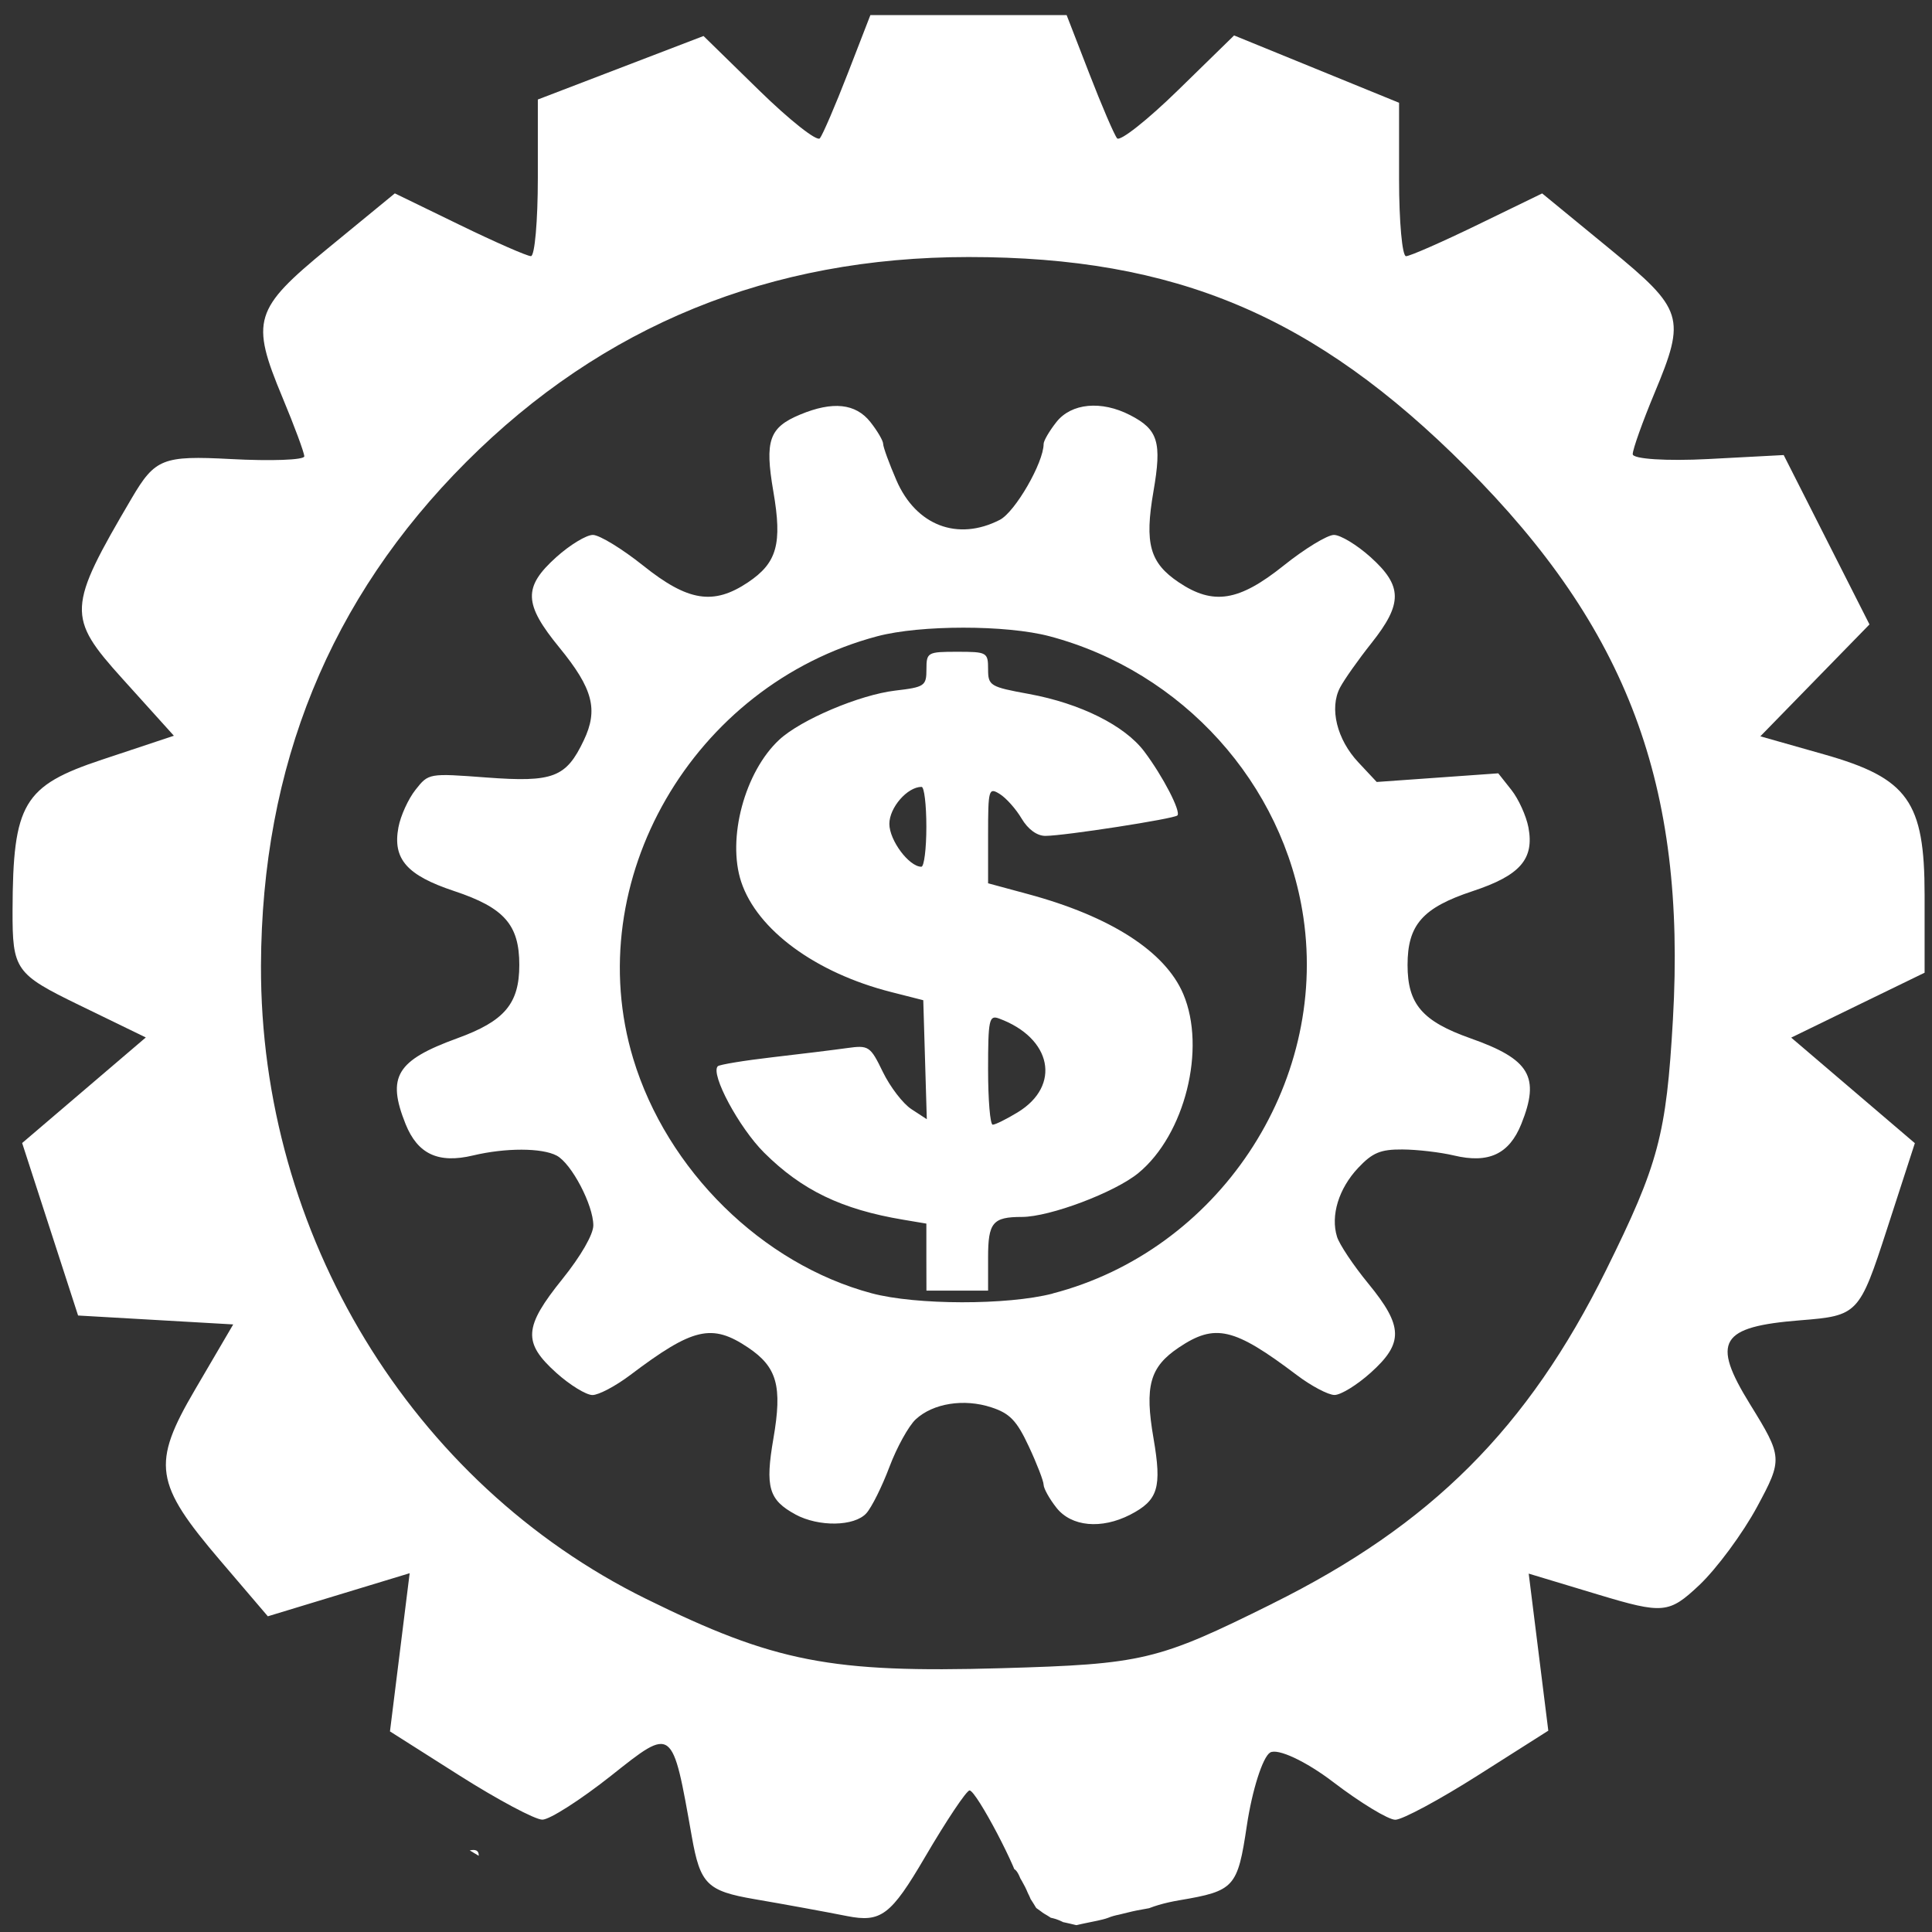 <?xml version="1.0" encoding="UTF-8" standalone="no"?>
<!-- Created with Inkscape (http://www.inkscape.org/) -->

<svg
   width="120"
   height="120"
   viewBox="0 0 31.75 31.75"
   version="1.1"
   id="svg7932"
   inkscape:version="1.2.2 (b0a8486541, 2022-12-01)"
   sodipodi:docname="main-drawing.svg"
   xml:space="preserve"
   inkscape:export-filename="yellow/money-cog.svg"
   inkscape:export-xdpi="96"
   inkscape:export-ydpi="96"
   xmlns:inkscape="http://www.inkscape.org/namespaces/inkscape"
   xmlns:sodipodi="http://sodipodi.sourceforge.net/DTD/sodipodi-0.dtd"
   xmlns="http://www.w3.org/2000/svg"
   xmlns:svg="http://www.w3.org/2000/svg"><rect x="0" y="0" width="31.75" height="31.75" fill="#333333" stroke="none"/><sodipodi:namedview
     id="namedview7934"
     pagecolor="#ffffff"
     bordercolor="#000000"
     borderopacity="0.25"
     inkscape:showpageshadow="2"
     inkscape:pageopacity="0.0"
     inkscape:pagecheckerboard="0"
     inkscape:deskcolor="#d1d1d1"
     inkscape:document-units="mm"
     showgrid="false"
     inkscape:zoom="1.4088798"
     inkscape:cx="247.00475"
     inkscape:cy="342.82555"
     inkscape:window-width="1920"
     inkscape:window-height="1016"
     inkscape:window-x="0"
     inkscape:window-y="0"
     inkscape:window-maximized="1"
     inkscape:current-layer="layer1" /><defs
     id="defs7929"><clipPath
       clipPathUnits="userSpaceOnUse"
       id="clipPath25044"><path
         id="path25046"
         style="opacity:1;vector-effect:none;fill:none;fill-rule:evenodd;stroke:#86c65e;stroke-width:0.274;stop-color:#000000;stop-opacity:1"
         d="m 50.839,57.833 a 19.974,19.765 0 0 0 -9.501,2.29 c -0.005,0.167 -0.079,0.385 -0.258,0.631 -0.01,0.014 -0.02,0.028 -0.03,0.042 -0.074,0.089 -0.149,0.176 -0.239,0.25 -0.093,0.084 -0.184,0.172 -0.291,0.239 -0.159,0.1 -0.316,0.203 -0.476,0.301 -0.012,0.007 -0.024,0.013 -0.036,0.02 0.094,-0.01 0.18,-0.015 0.258,-0.015 0.818,-0.004 0.751,0.467 -0.281,0.608 -0.152,0.021 -0.303,0.05 -0.455,0.073 -0.116,0.023 -0.233,0.041 -0.349,0.068 -0.129,0.038 -0.261,0.061 -0.393,0.083 -0.183,0.034 -0.365,0.065 -0.55,0.08 -0.061,0.003 -0.032,0.002 -0.086,0.002 -0.012,2.4e-5 -0.024,-5.29e-4 -0.037,-5.29e-4 -0.25,0.128 -0.498,0.26 -0.734,0.411 -0.031,0.02 -0.06,0.042 -0.09,0.063 -0.092,0.064 -0.177,0.118 -0.257,0.162 a 19.974,19.765 0 0 0 -6.292,12.779 19.974,19.765 0 0 0 18.196,21.371 19.974,19.765 0 0 0 0.18,0.009 c 0.069,-0.062 0.163,-0.127 0.282,-0.19 -0.003,-0.024 -0.007,-0.049 -0.009,-0.07 -0.014,-0.131 -0.013,-0.264 -0.015,-0.396 0.001,-0.151 0.005,-0.302 0.014,-0.452 -0.001,-0.016 -0.002,-0.033 -0.003,-0.049 l 5.29e-4,-5.3e-4 c -0.053,-0.671 -0.003,-0.998 0.117,-1.009 0.018,-0.002 0.038,0.004 0.059,0.017 0.098,-0.274 0.222,-0.41 0.331,-0.409 0.073,7.94e-4 0.139,0.062 0.186,0.182 0.046,0.037 0.094,0.08 0.144,0.137 -0.031,-0.245 0.033,-0.38 0.157,-0.381 0.006,-0.002 0.012,-0.004 0.02,-0.004 0.03,2.65e-4 0.074,0.018 0.126,0.051 h 5.29e-4 c 0.054,0.032 0.113,0.081 0.175,0.147 0.007,-0.015 0.02,-0.024 0.038,-0.024 0.009,-2.65e-4 0.019,0.002 0.03,0.005 -0.02,-0.072 -0.013,-0.12 0.014,-0.134 0.015,-0.13 0.055,-0.198 0.096,-0.198 v 5.29e-4 5.29e-4 5.29e-4 c 0.038,0 0.076,0.058 0.094,0.173 0.036,0.039 0.076,0.113 0.11,0.222 0.013,0.009 0.028,0.022 0.042,0.034 0.006,-0.004 0.011,-0.007 0.018,-0.008 0.038,-0.003 0.091,0.057 0.141,0.183 0.01,0.016 0.02,0.031 0.029,0.048 0.022,0.038 0.044,0.077 0.064,0.116 0.021,0.039 0.038,0.08 0.056,0.121 0.019,0.039 0.04,0.076 0.055,0.117 2.62e-4,5.29e-4 -5.8e-5,0.001 5.29e-4,0.002 0.002,0.003 0.005,0.006 0.008,0.01 0.031,0.044 0.057,0.09 0.086,0.135 0.004,0.008 0.01,0.015 0.015,0.023 0.033,0.023 0.066,0.045 0.098,0.069 0.036,0.03 0.078,0.052 0.118,0.075 0.031,0.016 0.058,0.038 0.088,0.056 0.02,0.012 0.037,0.02 0.058,0.03 0.018,0.008 0.036,0.017 0.054,0.025 0.043,0.007 0.087,0.014 0.13,0.021 0.074,0.015 0.148,0.033 0.221,0.05 0.008,0.002 0.017,0.003 0.025,0.005 0.068,-0.015 0.136,-0.031 0.205,-0.044 0.069,-0.015 0.138,-0.029 0.208,-0.042 0.071,-0.017 0.144,-0.03 0.212,-0.056 0.068,-0.028 0.139,-0.046 0.211,-0.06 0.12,-0.027 0.239,-0.06 0.36,-0.083 0.076,-0.015 0.153,-0.028 0.229,-0.041 0.039,-0.007 0.078,-0.015 0.116,-0.022 0.013,-0.002 0.025,-0.003 0.038,-0.005 v -0.001 c 0.051,-0.007 0.096,-0.011 0.135,-0.011 0.268,-0.002 0.234,0.147 -0.109,0.215 0.059,-7.93e-4 0.104,0.007 0.134,0.02 0.066,-0.013 0.132,-0.025 0.197,-0.039 0.125,-0.025 0.251,-0.043 0.376,-0.066 0.064,-0.012 0.118,-0.016 0.163,-0.016 0.242,0.002 0.208,0.158 -0.135,0.222 -0.121,0.022 -0.242,0.039 -0.362,0.064 -0.117,0.026 -0.235,0.051 -0.353,0.071 -0.064,0.011 -0.128,0.021 -0.192,0.031 -0.117,0.018 -0.233,0.042 -0.348,0.068 0.087,0.068 0.03,0.144 -0.153,0.135 0.013,0.007 0.023,0.014 0.033,0.021 0.246,0.013 0.492,0.03 0.738,0.052 0.026,0.003 0.052,0.005 0.078,0.008 0.594,0.062 0.919,0.225 0.988,0.38 A 19.974,19.765 0 0 0 70.546,79.296 l 0.004,-0.041 A 19.974,19.765 0 0 0 52.331,57.903 19.974,19.765 0 0 0 50.84,57.833 Z M 49.561,69.334 c 0.512,0.007 0.698,0.433 0.426,1.156 0.125,0.061 0.25,0.121 0.375,0.182 0.528,-0.134 0.919,-0.119 1.156,0.007 0.095,-0.166 0.248,-0.25 0.447,-0.243 0.565,0.02 1.497,0.771 2.497,2.428 0.071,0.118 0.138,0.239 0.204,0.361 0.2,-0.5 0.464,-0.75 0.732,-0.75 0.284,0 0.573,0.281 0.799,0.84 0.301,-0.102 0.561,-0.152 0.773,-0.152 0.945,-0.004 0.96,0.931 -0.374,2.234 0.01,0.166 0.019,0.337 0.022,0.517 0.013,0.639 -0.106,1.271 -0.222,1.896 -0.094,0.408 -0.185,0.819 -0.33,1.212 -0.056,0.153 -0.094,0.228 -0.16,0.372 -0.044,0.083 -0.09,0.165 -0.137,0.246 -0.195,0.82 -0.505,1.274 -0.829,1.362 -0.063,0.076 -0.131,0.149 -0.201,0.224 2.349,0.649 1.589,2.126 -2.159,2.013 -0.061,-0.002 -0.122,-0.005 -0.183,-0.005 -0.033,-1.6e-5 -0.065,0.001 -0.098,0.002 -0.034,0.107 -0.069,0.208 -0.105,0.303 0.564,0.733 0.335,1.071 -0.568,0.947 -0.293,0.256 -0.588,0.197 -0.816,-0.182 -0.213,-0.062 -0.451,-0.144 -0.702,-0.235 -0.318,0.248 -0.656,0.127 -0.917,-0.363 -0.145,-0.062 -0.29,-0.124 -0.443,-0.193 -0.059,-0.027 -0.118,-0.054 -0.177,-0.081 -0.032,0.002 -0.063,0.004 -0.095,0.005 -0.071,5.29e-4 -0.141,-0.003 -0.211,-0.006 -0.574,0.972 -1.195,1.036 -1.488,0.274 -0.377,1.588 -1.615,0.803 -2.293,-2.479 -0.094,-0.453 -0.263,-0.886 -0.411,-1.323 -0.22,-0.64 -0.346,-1.306 -0.453,-1.974 -0.009,-0.068 -0.018,-0.136 -0.027,-0.204 -0.055,-0.409 -0.087,-0.783 -0.098,-1.123 -0.222,-0.186 -0.123,-0.6 0.029,-0.976 0.103,-0.966 0.428,-1.463 0.81,-1.467 0.001,-8e-6 0.003,0 0.004,0 0.074,-0.104 0.149,-0.207 0.236,-0.325 0.077,-0.104 0.533,-0.713 0.593,-0.791 0.091,-0.118 0.185,-0.232 0.278,-0.348 0.382,-0.491 0.756,-0.99 1.183,-1.445 -1.343,-1.013 -1.307,-1.849 -0.134,-1.863 0.454,-0.005 1.08,0.113 1.861,0.392 0.497,-0.309 0.909,-0.449 1.209,-0.445 z m -1.875,5.614 c -0.087,0.073 -0.174,0.145 -0.26,0.219 -0.553,0.453 -1.108,0.906 -1.621,1.404 0.182,0.148 0.37,0.349 0.556,0.603 0.244,-0.435 0.498,-0.866 0.757,-1.292 0.19,-0.31 0.375,-0.624 0.568,-0.933 z m 5.994,2.89 c -0.001,0.001 -0.002,0.003 -0.004,0.004 -0.071,0.095 -0.146,0.188 -0.214,0.285 -0.157,0.224 -0.297,0.458 -0.428,0.698 -0.017,0.299 -0.047,0.597 -0.097,0.894 -0.004,0.026 -0.009,0.052 -0.013,0.078 0.046,-0.045 0.091,-0.092 0.135,-0.14 0.031,-0.031 0.057,-0.067 0.092,-0.093 0.001,-7.94e-4 1.32e-4,0.002 0,0.004 0.022,-0.043 0.034,-0.064 0.088,-0.162 0.152,-0.275 0.314,-0.544 0.478,-0.812 -0.021,-0.234 -0.032,-0.489 -0.037,-0.756 z m -4.221,19.018 c -0.041,-0.008 -0.062,0.062 -0.052,0.25 0.059,-0.031 0.125,-0.062 0.197,-0.092 -0.058,-0.087 -0.109,-0.15 -0.145,-0.157 z" /></clipPath></defs><g
     inkscape:label="Layer 1"
     inkscape:groupmode="layer"
     id="layer1"><g
       id="g48605"
       transform="matrix(1.209,0,0,1.204,-0.028,-0.049)"
       style="fill:#ffffff"><path
         style="fill:#ffffff;stroke-width:0.084"
         d="m 10.836,20.712 c -0.364,-0.198 -0.414,-0.372 -0.3,-1.037 0.123,-0.715 0.05,-0.975 -0.344,-1.241 -0.493,-0.332 -0.749,-0.272 -1.602,0.375 -0.198,0.15 -0.429,0.273 -0.514,0.273 -0.085,0 -0.306,-0.136 -0.491,-0.303 -0.458,-0.414 -0.444,-0.624 0.084,-1.282 0.249,-0.311 0.419,-0.607 0.419,-0.73 0,-0.278 -0.296,-0.845 -0.498,-0.953 -0.201,-0.107 -0.694,-0.108 -1.137,-0.002 C 5.981,15.925 5.701,15.794 5.536,15.383 5.278,14.736 5.411,14.515 6.24,14.212 c 0.642,-0.234 0.842,-0.472 0.842,-1.001 0,-0.548 -0.205,-0.781 -0.885,-1.008 -0.645,-0.215 -0.839,-0.438 -0.758,-0.87 0.029,-0.157 0.134,-0.388 0.232,-0.512 0.178,-0.227 0.18,-0.227 0.965,-0.168 0.907,0.068 1.082,9.88e-4 1.322,-0.506 C 8.158,9.726 8.083,9.44 7.628,8.881 7.14,8.283 7.132,8.054 7.585,7.645 7.77,7.478 7.993,7.342 8.082,7.342 c 0.089,0 0.397,0.189 0.684,0.419 0.609,0.489 0.955,0.544 1.425,0.228 0.395,-0.266 0.467,-0.526 0.344,-1.241 -0.119,-0.695 -0.057,-0.873 0.365,-1.049 0.443,-0.185 0.754,-0.152 0.954,0.102 0.096,0.122 0.174,0.256 0.174,0.299 0,0.043 0.081,0.266 0.18,0.496 0.266,0.618 0.833,0.836 1.406,0.54 0.208,-0.108 0.595,-0.781 0.595,-1.036 0,-0.043 0.078,-0.177 0.174,-0.299 0.203,-0.258 0.61,-0.297 1.002,-0.094 0.381,0.197 0.433,0.368 0.317,1.041 -0.123,0.715 -0.05,0.975 0.344,1.241 0.469,0.316 0.816,0.261 1.425,-0.228 0.287,-0.231 0.595,-0.419 0.684,-0.419 0.089,0 0.313,0.136 0.498,0.303 0.436,0.394 0.439,0.634 0.012,1.174 -0.178,0.225 -0.37,0.498 -0.427,0.607 -0.147,0.281 -0.043,0.708 0.25,1.021 l 0.249,0.267 0.826,-0.059 0.826,-0.059 0.178,0.226 c 0.098,0.124 0.202,0.355 0.232,0.512 0.081,0.433 -0.113,0.656 -0.758,0.87 -0.68,0.226 -0.885,0.459 -0.885,1.008 0,0.534 0.2,0.768 0.856,1.001 0.807,0.286 0.948,0.525 0.69,1.17 -0.165,0.411 -0.444,0.542 -0.916,0.429 -0.184,-0.044 -0.5,-0.081 -0.7,-0.082 -0.299,-0.002 -0.407,0.044 -0.602,0.252 -0.264,0.282 -0.376,0.65 -0.287,0.939 0.032,0.105 0.224,0.393 0.426,0.64 0.475,0.582 0.481,0.812 0.031,1.217 -0.185,0.167 -0.405,0.303 -0.491,0.303 -0.085,0 -0.317,-0.123 -0.514,-0.273 -0.853,-0.647 -1.109,-0.707 -1.602,-0.375 -0.395,0.266 -0.467,0.526 -0.344,1.241 0.115,0.673 0.063,0.844 -0.317,1.041 -0.392,0.202 -0.799,0.164 -1.002,-0.094 -0.096,-0.122 -0.174,-0.263 -0.175,-0.314 -4.2e-4,-0.051 -0.091,-0.287 -0.202,-0.525 -0.163,-0.351 -0.258,-0.45 -0.508,-0.532 -0.372,-0.123 -0.793,-0.056 -1.029,0.164 -0.096,0.09 -0.257,0.382 -0.357,0.649 -0.1,0.267 -0.241,0.552 -0.314,0.633 -0.163,0.18 -0.646,0.188 -0.964,0.016 z m 3.495,-3.016 c 2.244,-0.585 3.744,-2.844 3.409,-5.133 -0.268,-1.827 -1.644,-3.357 -3.451,-3.838 -0.587,-0.156 -1.753,-0.156 -2.34,0 -2.509,0.668 -4.048,3.341 -3.319,5.765 0.458,1.523 1.753,2.803 3.241,3.203 0.603,0.162 1.846,0.164 2.461,0.004 z m -1.716,-0.497 v -0.457 l -0.314,-0.053 c -0.838,-0.141 -1.377,-0.402 -1.891,-0.915 -0.342,-0.342 -0.734,-1.076 -0.63,-1.18 0.022,-0.022 0.358,-0.078 0.746,-0.123 0.388,-0.045 0.843,-0.101 1.012,-0.125 0.294,-0.041 0.315,-0.027 0.486,0.327 0.099,0.204 0.273,0.432 0.388,0.507 l 0.209,0.137 -0.024,-0.812 -0.024,-0.812 -0.438,-0.112 c -1.027,-0.262 -1.821,-0.849 -2.037,-1.504 -0.195,-0.591 0.048,-1.503 0.518,-1.94 0.293,-0.273 1.09,-0.612 1.574,-0.67 0.401,-0.047 0.426,-0.064 0.426,-0.29 0,-0.232 0.014,-0.24 0.419,-0.24 0.404,0 0.419,0.008 0.419,0.237 0,0.226 0.026,0.242 0.556,0.339 0.699,0.129 1.302,0.431 1.567,0.785 0.254,0.339 0.502,0.821 0.45,0.873 -0.046,0.046 -1.528,0.277 -1.793,0.279 -0.114,9.32e-4 -0.237,-0.089 -0.324,-0.236 -0.077,-0.131 -0.211,-0.282 -0.298,-0.336 -0.15,-0.093 -0.158,-0.064 -0.158,0.56 v 0.659 l 0.541,0.147 c 1.123,0.304 1.867,0.784 2.112,1.364 0.315,0.745 0.022,1.921 -0.609,2.443 -0.32,0.265 -1.205,0.6 -1.585,0.6 -0.396,0 -0.459,0.076 -0.459,0.554 v 0.452 h -0.419 -0.419 z m 1.24,-1.975 c 0.597,-0.364 0.467,-1.016 -0.254,-1.282 -0.133,-0.049 -0.147,0.017 -0.147,0.698 0,0.414 0.028,0.752 0.063,0.752 0.035,-1.67e-4 0.187,-0.076 0.338,-0.168 z m -1.24,-3.898 c 0,-0.3 -0.029,-0.545 -0.065,-0.545 -0.193,0 -0.438,0.282 -0.438,0.505 0,0.225 0.268,0.585 0.435,0.585 0.037,0 0.068,-0.245 0.068,-0.545 z"
         id="path48037" /><path
         style="fill:#ffffff;stroke-width:0.285"
         d="m 48.558,127.306 c -0.089,-0.141 -0.075,-0.49 0.032,-0.776 0.184,-0.495 0.167,-0.496 -0.377,-0.029 -0.687,0.59 -1.484,0.123 -0.923,-0.54 0.246,-0.29 0.18,-0.373 -0.294,-0.373 -0.419,0 -0.61,-0.177 -0.61,-0.564 0,-0.31 0.162,-0.568 0.359,-0.573 0.199,-0.005 0.135,-0.137 -0.144,-0.296 -0.712,-0.407 -0.631,-1.106 0.129,-1.106 0.492,0 0.556,-0.075 0.288,-0.339 -0.599,-0.588 -0.413,-1.15 0.334,-1.01 0.533,0.1 0.652,0.023 0.55,-0.358 -0.193,-0.722 0.513,-1.011 0.971,-0.398 0.369,0.495 0.388,0.49 0.388,-0.098 0,-0.43 0.175,-0.618 0.575,-0.618 0.4,0 0.575,0.188 0.575,0.618 0,0.588 0.018,0.592 0.388,0.098 0.461,-0.618 1.162,-0.322 0.968,0.408 -0.097,0.364 0.004,0.462 0.374,0.367 0.66,-0.169 1.004,0.395 0.561,0.919 -0.286,0.338 -0.239,0.411 0.263,0.411 0.722,0 0.815,0.706 0.142,1.075 -0.32,0.176 -0.366,0.319 -0.144,0.454 0.58,0.351 0.381,1.09 -0.249,0.928 -0.486,-0.125 -0.547,-0.043 -0.4,0.531 0.194,0.758 -0.361,0.936 -1.014,0.326 -0.308,-0.288 -0.341,-0.235 -0.182,0.283 0.234,0.759 -0.594,1.237 -1.045,0.604 -0.216,-0.303 -0.314,-0.313 -0.426,-0.041 -0.17,0.41 -0.853,0.47 -1.088,0.096 z m 2.644,-2.069 c 0.507,-0.398 0.447,-2.061 -0.092,-2.591 -1.031,-1.012 -2.999,-0.199 -2.999,1.239 0,1.67 1.725,2.424 3.091,1.352 z m -10.376,-6.607 c -0.105,-0.103 -0.192,-0.478 -0.192,-0.832 0,-0.976 -0.87,-1.325 -1.609,-0.646 -0.833,0.766 -1.618,0.457 -1.251,-0.492 0.149,-0.385 0.271,-0.81 0.271,-0.944 0,-0.414 -1.097,-0.612 -1.684,-0.304 -0.91,0.478 -1.334,-0.289 -0.639,-1.155 0.725,-0.905 0.357,-1.532 -0.828,-1.41 -0.725,0.075 -0.874,-0.011 -0.874,-0.502 0,-0.349 0.28,-0.717 0.684,-0.897 0.853,-0.381 0.692,-1.304 -0.292,-1.671 -0.934,-0.348 -0.853,-1.009 0.147,-1.205 1.115,-0.219 1.4,-1.017 0.581,-1.624 -0.866,-0.641 -0.554,-1.471 0.46,-1.222 0.417,0.103 0.909,0.033 1.149,-0.162 0.365,-0.297 0.367,-0.444 0.011,-1.118 -0.532,-1.01 -0.035,-1.662 0.744,-0.972 0.671,0.596 1.528,0.395 1.641,-0.385 0.104,-0.717 -0.734,-1.21 -1.092,-0.642 -0.165,0.262 -0.275,0.269 -0.428,0.028 -0.155,-0.246 -0.303,-0.246 -0.607,0.004 -0.314,0.256 -0.442,0.226 -0.583,-0.135 -0.15,-0.382 -0.258,-0.4 -0.628,-0.102 -0.386,0.31 -0.425,0.273 -0.282,-0.27 0.142,-0.541 0.091,-0.591 -0.363,-0.353 -0.737,0.387 -0.82,0.353 -0.654,-0.268 0.119,-0.447 0.032,-0.516 -0.491,-0.382 -0.573,0.147 -0.604,0.104 -0.309,-0.436 0.273,-0.5 0.254,-0.572 -0.111,-0.434 -0.307,0.116 -0.438,-0.013 -0.438,-0.43 0,-0.327 -0.145,-0.594 -0.322,-0.594 -0.235,0 -0.237,-0.101 -0.007,-0.373 0.223,-0.264 0.226,-0.462 0.011,-0.673 -0.212,-0.207 -0.213,-0.356 -0.007,-0.482 0.165,-0.1 0.227,-0.368 0.138,-0.596 -0.089,-0.228 -0.018,-0.414 0.156,-0.414 0.175,0 0.318,-0.254 0.318,-0.564 0,-0.31 0.129,-0.564 0.288,-0.564 0.158,0 0.288,-0.204 0.288,-0.453 0,-0.287 0.158,-0.394 0.431,-0.291 0.271,0.102 0.431,-0.004 0.431,-0.282 0,-0.276 0.161,-0.384 0.424,-0.285 0.233,0.088 0.539,-0.042 0.679,-0.288 0.184,-0.322 0.314,-0.354 0.465,-0.116 0.153,0.242 0.312,0.249 0.589,0.023 0.276,-0.225 0.434,-0.225 0.575,0 0.14,0.222 0.309,0.216 0.601,-0.021 0.322,-0.263 0.406,-0.23 0.406,0.158 0,0.323 0.149,0.432 0.442,0.321 0.247,-0.093 0.512,0.011 0.599,0.234 0.09,0.231 0.351,0.328 0.614,0.228 0.34,-0.128 0.41,-0.051 0.273,0.3 -0.121,0.309 -0.039,0.472 0.238,0.472 0.232,0 0.422,0.254 0.422,0.564 0,0.31 0.137,0.564 0.304,0.564 0.168,0 0.221,0.133 0.119,0.294 -0.102,0.162 -0.039,0.468 0.141,0.68 0.213,0.252 0.226,0.446 0.037,0.561 -0.159,0.096 -0.221,0.349 -0.138,0.561 0.083,0.212 0.018,0.466 -0.144,0.564 -0.162,0.098 -0.222,0.365 -0.133,0.593 0.089,0.228 0.018,0.414 -0.156,0.414 -0.175,0 -0.318,0.19 -0.318,0.423 0,0.233 -0.194,0.423 -0.431,0.423 -0.505,0 -0.55,0.384 -0.134,1.147 0.164,0.301 0.6,0.546 0.971,0.546 0.518,0 0.713,-0.195 0.846,-0.846 0.22,-1.082 0.927,-1.096 1.145,-0.023 0.221,1.084 1.033,1.242 1.797,0.349 0.719,-0.839 1.351,-0.601 1.092,0.411 -0.273,1.068 0.587,1.587 1.645,0.991 0.97,-0.546 1.326,-0.279 0.888,0.665 -0.508,1.095 -0.144,1.644 0.972,1.466 1.145,-0.182 1.491,0.374 0.679,1.094 -0.728,0.647 -0.708,1.429 0.042,1.622 0.439,0.113 0.554,0.046 0.431,-0.249 -0.092,-0.221 -0.238,-0.576 -0.326,-0.788 -0.101,-0.243 0.285,-0.643 1.047,-1.085 l 1.208,-0.699 -1.335,-0.33 c -1.316,-0.325 -1.532,-0.617 -1.161,-1.568 0.124,-0.317 0.556,-0.446 1.494,-0.446 h 1.319 l -0.919,-0.93 c -1.053,-1.065 -1.093,-1.235 -0.454,-1.928 0.447,-0.484 0.511,-0.482 1.581,0.054 0.614,0.307 1.116,0.508 1.116,0.447 0,-0.061 -0.183,-0.62 -0.406,-1.241 -0.396,-1.101 -0.388,-1.139 0.323,-1.512 0.681,-0.357 0.78,-0.322 1.505,0.53 0.427,0.502 0.857,0.912 0.954,0.912 0.098,0 0.218,-0.476 0.267,-1.058 0.081,-0.956 0.176,-1.066 0.989,-1.144 0.868,-0.083 0.907,-0.04 1.101,1.234 l 0.202,1.32 0.742,-1.023 c 0.8,-1.104 1.129,-1.219 1.9,-0.666 0.457,0.328 0.462,0.454 0.068,1.552 -0.236,0.657 -0.365,1.195 -0.287,1.195 0.078,0 0.642,-0.25 1.253,-0.556 l 1.111,-0.556 0.491,0.736 c 0.483,0.723 0.476,0.747 -0.404,1.423 -0.492,0.378 -0.895,0.805 -0.895,0.949 0,0.144 0.582,0.262 1.294,0.262 1.242,0 1.294,0.034 1.294,0.835 0,0.743 -0.135,0.871 -1.222,1.163 -1.083,0.29 -1.161,0.363 -0.685,0.646 1.551,0.919 1.758,1.207 1.407,1.962 -0.305,0.656 -0.422,0.698 -1.282,0.456 -1.61,-0.453 -1.744,-0.345 -0.967,0.777 0.672,0.97 0.69,1.078 0.254,1.551 -0.576,0.624 -1.056,0.646 -1.543,0.07 -0.204,-0.241 -0.583,-0.55 -0.843,-0.686 -0.407,-0.214 -0.47,-0.067 -0.455,1.073 0.014,1.229 -0.037,1.327 -0.756,1.408 -0.665,0.075 -0.846,-0.078 -1.303,-1.107 l -0.531,-1.195 -0.401,1.192 c -0.367,1.091 -0.475,1.185 -1.284,1.107 -0.87,-0.083 -0.882,-0.107 -0.785,-1.459 l 0.099,-1.375 -0.989,0.74 c -1.159,0.867 -1.299,0.887 -1.978,0.284 -0.491,-0.436 -0.483,-0.5 0.185,-1.465 0.385,-0.555 0.659,-1.049 0.609,-1.098 -0.05,-0.049 -0.484,-0.011 -0.964,0.083 -0.683,0.134 -0.842,0.289 -0.73,0.71 0.109,0.408 -0.074,0.613 -0.754,0.845 -1.115,0.381 -1.2,1.257 -0.167,1.718 1.034,0.462 0.797,1.214 -0.38,1.21 -1.13,-0.004 -1.509,0.765 -0.772,1.564 0.74,0.802 0.362,1.472 -0.623,1.104 -1.204,-0.449 -1.638,-0.149 -1.421,0.983 0.229,1.198 -0.23,1.54 -1.077,0.803 -0.875,-0.762 -1.579,-0.524 -1.687,0.571 -0.112,1.13 -0.87,1.329 -1.325,0.348 -0.425,-0.915 -1.308,-0.921 -1.73,-0.011 -0.328,0.705 -0.651,0.871 -1.011,0.517 z m 0.863,-3.103 c -0.105,-0.103 -0.278,-0.103 -0.383,0 -0.105,0.103 -0.018,0.188 0.192,0.188 0.211,0 0.297,-0.085 0.192,-0.188 z m 2.588,0 c -0.105,-0.103 -0.278,-0.103 -0.383,0 -0.105,0.103 -0.018,0.188 0.192,0.188 0.211,0 0.297,-0.085 0.192,-0.188 z m -3.642,-0.235 c 0,-0.078 -0.065,-0.141 -0.144,-0.141 -0.079,0 -0.144,0.064 -0.144,0.141 0,0.078 0.065,0.141 0.144,0.141 0.079,0 0.144,-0.064 0.144,-0.141 z m 4.505,-0.047 c -0.105,-0.103 -0.278,-0.103 -0.383,0 -0.105,0.103 -0.018,0.188 0.192,0.188 0.211,0 0.297,-0.085 0.192,-0.188 z m -5.08,-0.235 c 0,-0.078 -0.065,-0.141 -0.144,-0.141 -0.079,0 -0.144,0.064 -0.144,0.141 0,0.078 0.065,0.141 0.144,0.141 0.079,0 0.144,-0.064 0.144,-0.141 z m 4.151,-0.134 c 1.035,-0.386 0.936,-1.201 -0.314,-2.558 l -1.052,-1.142 -0.985,0.929 c -0.542,0.511 -1.121,1.175 -1.287,1.475 -0.642,1.159 1.734,2.005 3.637,1.295 z m 1.744,-0.007 c 0.098,-0.155 0.113,-0.282 0.035,-0.282 -0.079,0 -0.224,0.127 -0.321,0.282 -0.098,0.155 -0.113,0.282 -0.035,0.282 0.079,0 0.224,-0.127 0.321,-0.282 z m -6.757,-0.374 c 0,-0.051 -0.356,-0.4 -0.791,-0.776 l -0.791,-0.684 0.697,0.776 c 0.652,0.725 0.885,0.905 0.885,0.684 z m 7.908,-0.472 c 0.098,-0.155 0.113,-0.282 0.035,-0.282 -0.079,0 -0.224,0.127 -0.322,0.282 -0.098,0.155 -0.113,0.282 -0.035,0.282 0.079,0 0.224,-0.127 0.322,-0.282 z m -7.195,-1.122 c 0.283,-0.307 0.612,-0.498 0.731,-0.426 0.119,0.072 0.393,-0.089 0.609,-0.359 0.355,-0.444 0.344,-0.454 -0.111,-0.103 -0.615,0.473 -0.636,0.259 -0.08,-0.796 0.348,-0.66 0.356,-0.859 0.047,-1.111 -0.616,-0.501 -2.748,-1.152 -3.208,-0.979 -1.089,0.41 0.102,4.296 1.326,4.327 0.094,0.004 0.403,-0.247 0.685,-0.553 z m 7.318,-0.322 c 0.803,-1.295 1.022,-2.773 0.49,-3.295 -0.389,-0.382 -0.568,-0.377 -1.674,0.043 -2.114,0.803 -2.151,0.85 -1.587,2.009 0.612,1.26 0.628,1.55 0.045,0.837 -0.429,-0.525 -0.434,-0.521 -0.129,0.095 0.175,0.353 0.426,0.577 0.558,0.497 0.132,-0.08 0.4,0.043 0.596,0.274 0.551,0.651 1.106,0.501 1.701,-0.459 z m 0.597,0.456 c 0,-0.078 -0.065,-0.141 -0.144,-0.141 -0.079,0 -0.144,0.064 -0.144,0.141 0,0.078 0.065,0.141 0.144,0.141 0.079,0 0.144,-0.064 0.144,-0.141 z m -10.065,-0.282 c 0,-0.078 -0.065,-0.141 -0.144,-0.141 -0.079,0 -0.144,0.064 -0.144,0.141 0,0.078 0.065,0.141 0.144,0.141 0.079,0 0.144,-0.064 0.144,-0.141 z m -0.288,-0.564 c 0,-0.078 -0.065,-0.141 -0.144,-0.141 -0.079,0 -0.144,0.064 -0.144,0.141 0,0.077 0.065,0.141 0.144,0.141 0.079,0 0.144,-0.064 0.144,-0.141 z m 10.927,-0.282 c 0,-0.078 -0.065,-0.141 -0.144,-0.141 -0.079,0 -0.144,0.064 -0.144,0.141 0,0.078 0.065,0.141 0.144,0.141 0.079,0 0.144,-0.064 0.144,-0.141 z m -11.311,-0.611 c -0.105,-0.103 -0.192,-0.019 -0.192,0.188 0,0.207 0.086,0.291 0.192,0.188 0.105,-0.103 0.105,-0.273 0,-0.376 z m 11.507,-0.711 c -0.092,-0.225 -0.16,-0.158 -0.174,0.17 -0.011,0.297 0.055,0.464 0.151,0.37 0.096,-0.094 0.106,-0.337 0.021,-0.541 z m -4.931,-0.261 c 0.257,-0.794 -0.463,-1.5 -1.272,-1.248 -0.588,0.183 -0.851,1.229 -0.416,1.655 0.435,0.427 1.501,0.169 1.688,-0.408 z m -6.768,-0.392 c 0,-0.078 -0.065,-0.141 -0.144,-0.141 -0.079,0 -0.144,0.064 -0.144,0.141 0,0.078 0.065,0.141 0.144,0.141 0.079,0 0.144,-0.064 0.144,-0.141 z m 4.026,-0.564 c 0,-0.078 -0.065,-0.141 -0.144,-0.141 -0.079,0 -0.144,0.064 -0.144,0.141 0,0.078 0.065,0.141 0.144,0.141 0.079,0 0.144,-0.064 0.144,-0.141 z m 7.673,-0.476 c -0.092,-0.225 -0.16,-0.158 -0.174,0.17 -0.011,0.297 0.055,0.464 0.151,0.37 0.096,-0.094 0.106,-0.337 0.021,-0.541 z m -8.344,0.147 c -0.105,-0.103 -0.278,-0.103 -0.383,0 -0.105,0.103 -0.018,0.188 0.192,0.188 0.211,0 0.297,-0.085 0.192,-0.188 z m 5.482,0.018 c -0.096,-0.094 -0.344,-0.104 -0.551,-0.022 -0.23,0.09 -0.162,0.157 0.174,0.17 0.303,0.012 0.473,-0.054 0.377,-0.148 z M 59.708,108.842 c 0.516,-0.212 1.289,-0.793 1.716,-1.291 0.626,-0.73 0.777,-1.19 0.776,-2.366 0,-1.94 -0.774,-3.162 -2.465,-3.896 -2.084,-0.904 -4.158,-0.199 -5.305,1.804 -1.938,3.383 1.613,7.251 5.278,5.748 z m -17.474,-1.184 c 0.419,-2.741 -0.519,-3.37 -2.706,-1.815 -1.343,0.954 -1.631,2.081 -0.614,2.397 0.319,0.099 0.526,0.266 0.462,0.372 -0.065,0.105 0.509,0.214 1.275,0.241 l 1.393,0.05 z m 4.046,0.708 c 1.063,-0.396 1.147,-1.042 0.253,-1.957 -0.919,-0.941 -2.249,-1.549 -2.874,-1.314 -0.456,0.172 -0.626,2.473 -0.253,3.427 0.192,0.491 1.301,0.43 2.873,-0.156 z m -9.192,-0.174 c -0.105,-0.103 -0.192,-0.019 -0.192,0.188 0,0.207 0.086,0.291 0.192,0.188 0.105,-0.103 0.105,-0.273 0,-0.376 z m 5.758,-1.434 c -0.072,-0.272 -0.132,-0.049 -0.132,0.494 0,0.543 0.059,0.765 0.132,0.494 0.072,-0.272 0.072,-0.716 0,-0.987 z m 5.553,1.199 c 0,-0.078 -0.065,-0.141 -0.144,-0.141 -0.079,0 -0.144,0.064 -0.144,0.141 0,0.078 0.065,0.141 0.144,0.141 0.079,0 0.144,-0.064 0.144,-0.141 z m -10.927,-0.282 c 0,-0.078 -0.065,-0.141 -0.144,-0.141 -0.079,0 -0.144,0.064 -0.144,0.141 0,0.078 0.065,0.141 0.144,0.141 0.079,0 0.144,-0.064 0.144,-0.141 z m 10.64,-0.282 c 0,-0.078 -0.065,-0.141 -0.144,-0.141 -0.079,0 -0.144,0.064 -0.144,0.141 0,0.078 0.065,0.141 0.144,0.141 0.079,0 0.144,-0.064 0.144,-0.141 z m -10.352,-0.282 c 0,-0.078 -0.065,-0.141 -0.144,-0.141 -0.079,0 -0.144,0.064 -0.144,0.141 0,0.078 0.065,0.141 0.144,0.141 0.079,0 0.144,-0.064 0.144,-0.141 z m 10.065,-0.282 c 0,-0.077 -0.065,-0.141 -0.144,-0.141 -0.079,0 -0.144,0.064 -0.144,0.141 0,0.078 0.065,0.141 0.144,0.141 0.079,0 0.144,-0.064 0.144,-0.141 z m -9.202,-0.846 c 0.371,-0.388 0.611,-0.705 0.532,-0.705 -0.079,0 -0.448,0.317 -0.819,0.705 -0.371,0.388 -0.611,0.705 -0.532,0.705 0.079,0 0.448,-0.317 0.819,-0.705 z m 8.627,0.017 c 0,-0.068 -0.149,-0.215 -0.332,-0.326 -0.206,-0.125 -0.254,-0.077 -0.127,0.124 0.205,0.325 0.459,0.437 0.459,0.201 z m -1.565,-1.154 c -0.307,-0.228 -0.695,-0.41 -0.863,-0.404 -0.168,0.006 0.018,0.191 0.414,0.413 0.932,0.522 1.159,0.518 0.448,-0.009 z m -5.624,0.009 c 0,-0.078 -0.065,-0.141 -0.144,-0.141 -0.079,0 -0.144,0.064 -0.144,0.141 0,0.078 0.065,0.141 0.144,0.141 0.079,0 0.144,-0.064 0.144,-0.141 z m 0.575,-0.282 c 0,-0.078 -0.065,-0.141 -0.144,-0.141 -0.079,0 -0.144,0.064 -0.144,0.141 0,0.078 0.065,0.141 0.144,0.141 0.079,0 0.144,-0.064 0.144,-0.141 z m 1.054,-0.329 c -0.105,-0.103 -0.278,-0.103 -0.383,0 -0.105,0.103 -0.018,0.188 0.192,0.188 0.211,0 0.297,-0.085 0.192,-0.188 z m 2.606,0.018 c -0.096,-0.094 -0.344,-0.104 -0.551,-0.022 -0.229,0.09 -0.161,0.157 0.174,0.17 0.303,0.012 0.473,-0.054 0.377,-0.148 z m -7.111,-2.792 c 0,-0.078 -0.065,-0.141 -0.144,-0.141 -0.079,0 -0.144,0.064 -0.144,0.141 0,0.078 0.065,0.141 0.144,0.141 0.079,0 0.144,-0.064 0.144,-0.141 z m -2.013,-0.282 c 0,-0.078 -0.065,-0.141 -0.144,-0.141 -0.079,0 -0.144,0.064 -0.144,0.141 0,0.078 0.065,0.141 0.144,0.141 0.079,0 0.144,-0.064 0.144,-0.141 z m 3.676,-0.581 c 1.717,-1.18 1.871,-3.48 0.318,-4.761 -1.538,-1.269 -3.453,-0.847 -4.728,1.043 -0.416,0.616 -0.615,1.035 -0.442,0.93 0.193,-0.117 0.313,0.072 0.313,0.494 0,0.808 0.979,2.118 1.837,2.458 0.956,0.379 2.005,0.315 2.702,-0.164 z m 34.634,9.874 c -1.185,-0.814 -0.524,-2.946 0.912,-2.946 1.034,0 1.612,0.554 1.612,1.545 0,0.93 -0.782,1.84 -1.582,1.84 -0.167,0 -0.591,-0.198 -0.943,-0.439 z m 1.374,-0.548 c 0,-0.233 0.205,-0.423 0.455,-0.423 0.25,0 0.396,-0.159 0.323,-0.353 -0.072,-0.194 -0.277,-0.321 -0.455,-0.282 -0.178,0.039 -0.323,-0.12 -0.323,-0.353 0,-0.562 -0.175,-0.534 -0.863,0.141 -0.688,0.675 -0.717,0.846 -0.144,0.846 0.237,0 0.431,0.19 0.431,0.423 0,0.233 0.129,0.423 0.288,0.423 0.158,0 0.288,-0.19 0.288,-0.423 z M 43.232,99.937 c -0.707,-1.296 -0.021,-2.557 1.391,-2.557 1.025,0 1.475,0.473 1.475,1.551 0,1.119 -0.454,1.552 -1.629,1.552 -0.634,0 -1.035,-0.177 -1.236,-0.546 z m 1.883,-0.583 c 0.224,0 0.407,-0.127 0.407,-0.282 0,-0.155 -0.194,-0.282 -0.431,-0.282 -0.237,0 -0.446,-0.222 -0.465,-0.494 -0.032,-0.47 -0.04,-0.47 -0.165,0 -0.072,0.271 -0.339,0.494 -0.592,0.494 -0.389,0 -0.375,0.081 0.093,0.523 0.304,0.288 0.597,0.415 0.649,0.282 0.053,-0.133 0.279,-0.241 0.503,-0.241 z m 6.049,-0.718 c -0.094,-0.24 -0.399,-0.399 -0.678,-0.353 -0.36,0.059 -0.48,-0.071 -0.413,-0.45 0.052,-0.294 -0.078,-0.645 -0.288,-0.781 -0.311,-0.201 -0.3,-0.311 0.06,-0.594 0.243,-0.191 0.393,-0.582 0.333,-0.868 -0.087,-0.416 0.011,-0.483 0.493,-0.334 0.331,0.103 0.601,0.109 0.601,0.013 0,-0.246 -0.854,-1.839 -0.986,-1.839 -0.06,0 -0.455,0.579 -0.878,1.287 -0.672,1.124 -0.866,1.268 -1.537,1.138 -0.422,-0.082 -1.241,-0.229 -1.82,-0.326 -0.937,-0.158 -1.071,-0.289 -1.237,-1.209 -0.386,-2.136 -0.369,-2.124 -1.584,-1.179 -0.604,0.469 -1.216,0.853 -1.36,0.853 -0.144,0 -0.878,-0.384 -1.632,-0.852 l -1.37,-0.852 0.194,-1.527 0.194,-1.527 -1.397,0.416 -1.397,0.416 -0.932,-1.07 c -1.305,-1.497 -1.361,-1.869 -0.504,-3.303 l 0.754,-1.262 -1.528,-0.086 -1.528,-0.086 -0.551,-1.665 -0.551,-1.665 1.218,-1.019 1.218,-1.019 -1.314,-0.626 c -1.257,-0.599 -1.314,-0.679 -1.311,-1.829 0.007,-2.064 0.212,-2.403 1.761,-2.908 l 1.417,-0.462 -1.012,-1.099 c -1.1,-1.195 -1.091,-1.367 0.182,-3.488 0.459,-0.765 0.612,-0.824 1.949,-0.755 0.798,0.042 1.45,0.018 1.45,-0.052 0,-0.07 -0.194,-0.583 -0.431,-1.14 -0.631,-1.483 -0.563,-1.703 0.892,-2.873 l 1.323,-1.064 1.272,0.606 c 0.7,0.334 1.334,0.606 1.409,0.606 0.075,0 0.136,-0.681 0.136,-1.512 v -1.512 l 1.632,-0.613 1.632,-0.613 1.095,1.049 c 0.602,0.577 1.141,0.994 1.197,0.926 0.056,-0.068 0.303,-0.63 0.549,-1.251 l 0.446,-1.128 h 1.933 1.933 l 0.446,1.128 c 0.245,0.621 0.492,1.184 0.548,1.251 0.056,0.067 0.598,-0.352 1.204,-0.932 l 1.101,-1.054 1.625,0.65 1.625,0.65 v 1.481 c 0,0.815 0.062,1.481 0.137,1.481 0.075,0 0.709,-0.273 1.409,-0.606 l 1.273,-0.606 1.323,1.064 c 1.464,1.177 1.513,1.328 0.892,2.786 -0.237,0.557 -0.431,1.09 -0.431,1.184 0,0.094 0.669,0.136 1.487,0.094 l 1.487,-0.077 0.845,1.635 0.845,1.635 -1.075,1.08 -1.075,1.08 1.259,0.35 c 1.65,0.459 1.977,0.908 1.977,2.713 v 1.501 l -1.314,0.626 -1.314,0.627 1.218,1.019 1.218,1.019 -0.551,1.665 c -0.541,1.635 -0.572,1.667 -1.701,1.754 -1.59,0.124 -1.762,0.403 -0.997,1.618 0.645,1.023 0.648,1.062 0.143,1.98 -0.283,0.515 -0.798,1.198 -1.144,1.518 -0.594,0.547 -0.709,0.558 -1.994,0.178 l -1.363,-0.403 0.193,1.516 0.193,1.516 -1.382,0.86 c -0.76,0.473 -1.494,0.86 -1.632,0.86 -0.138,0 -0.689,-0.328 -1.225,-0.729 -0.536,-0.401 -1.095,-0.657 -1.242,-0.568 -0.146,0.089 -0.353,0.724 -0.458,1.412 -0.182,1.193 -0.243,1.259 -1.327,1.439 -1.209,0.2 -1.495,0.759 -0.633,1.234 0.479,0.264 0.479,0.286 0,0.467 -0.277,0.105 -0.503,0.445 -0.503,0.757 0,0.422 -0.143,0.53 -0.557,0.424 -0.322,-0.083 -0.621,0.023 -0.71,0.249 -0.204,0.521 -0.643,0.498 -0.856,-0.044 z m 1.502,-1.522 c 0.128,-0.89 -0.677,-1.52 -1.433,-1.123 -0.526,0.276 -0.732,1.385 -0.331,1.779 0.113,0.111 0.533,0.163 0.934,0.118 0.525,-0.06 0.757,-0.277 0.829,-0.773 z m 3.585,-7.291 c 3.128,-1.52 5.031,-3.384 6.572,-6.434 1.036,-2.052 1.189,-2.613 1.319,-4.847 0.263,-4.52 -0.891,-7.538 -4.075,-10.662 -2.978,-2.921 -5.717,-4.054 -9.8,-4.054 -3.906,0 -7.21,1.321 -9.898,3.958 -2.686,2.635 -4.028,5.863 -4.042,9.721 -0.018,5.187 2.964,9.994 7.586,12.226 2.53,1.222 3.639,1.434 7,1.339 2.794,-0.079 3.072,-0.144 5.338,-1.246 z m -7.995,-7.165 c -1.157,-0.431 -2.846,-2.148 -3.26,-3.313 -0.487,-1.371 -0.439,-2.839 0.095,-2.839 0.237,0 0.429,0.222 0.427,0.494 -0.004,0.422 -0.045,0.432 -0.283,0.071 -0.167,-0.254 -0.28,-0.289 -0.283,-0.087 -0.003,0.185 0.109,0.405 0.249,0.49 0.346,0.21 0.59,1.572 0.282,1.572 -0.136,0 -0.248,0.134 -0.248,0.299 0,0.164 0.132,0.219 0.293,0.121 0.161,-0.098 0.461,0.214 0.666,0.693 0.205,0.479 0.447,0.799 0.537,0.71 0.09,-0.088 0.405,0.135 0.7,0.497 0.295,0.362 0.747,0.616 1.004,0.565 0.258,-0.051 0.678,0.113 0.934,0.365 0.289,0.283 0.466,0.33 0.466,0.123 0,-0.211 0.318,-0.288 0.863,-0.21 0.474,0.068 0.863,0.04 0.863,-0.064 0,-0.103 0.324,-0.333 0.719,-0.509 0.437,-0.195 0.719,-0.213 0.719,-0.045 0,0.152 0.115,0.276 0.256,0.276 0.14,0 0.237,-0.215 0.216,-0.477 -0.021,-0.262 0.25,-0.623 0.605,-0.801 0.355,-0.178 0.56,-0.408 0.455,-0.51 -0.105,-0.103 -0.051,-0.186 0.119,-0.186 0.17,0 0.245,-0.239 0.167,-0.531 -0.078,-0.292 0.046,-0.702 0.275,-0.912 0.24,-0.22 0.329,-0.563 0.21,-0.809 -1.181,-2.45 -1.241,-5.074 -0.063,-2.769 0.93,1.82 0.659,4.709 -0.577,6.16 -1.339,1.571 -4.442,2.36 -6.405,1.628 z m 2.346,-0.134 c -0.105,-0.103 -0.278,-0.103 -0.383,0 -0.105,0.103 -0.018,0.188 0.192,0.188 0.211,0 0.297,-0.085 0.192,-0.188 z m -1.917,-0.235 c 0,-0.078 -0.065,-0.141 -0.144,-0.141 -0.079,0 -0.144,0.064 -0.144,0.141 0,0.078 0.065,0.141 0.144,0.141 0.079,0 0.144,-0.064 0.144,-0.141 z m 3.738,0 c 0,-0.078 -0.065,-0.141 -0.144,-0.141 -0.079,0 -0.144,0.064 -0.144,0.141 0,0.078 0.065,0.141 0.144,0.141 0.079,0 0.144,-0.064 0.144,-0.141 z m -5.272,-0.893 c -0.105,-0.103 -0.278,-0.103 -0.383,0 -0.105,0.103 -0.018,0.188 0.192,0.188 0.211,0 0.297,-0.085 0.192,-0.188 z m 6.901,-0.282 c -0.105,-0.103 -0.278,-0.103 -0.383,0 -0.105,0.103 -0.018,0.188 0.192,0.188 0.211,0 0.297,-0.085 0.192,-0.188 z m -8.339,-1.41 c -0.105,-0.103 -0.192,-0.019 -0.192,0.188 0,0.207 0.086,0.291 0.192,0.188 0.105,-0.103 0.105,-0.273 0,-0.376 z m 9.585,-0.517 c 0,-0.078 -0.065,-0.141 -0.144,-0.141 -0.079,0 -0.144,0.064 -0.144,0.141 0,0.078 0.065,0.141 0.144,0.141 0.079,0 0.144,-0.064 0.144,-0.141 z M 45.139,78.009 c -0.105,-0.103 -0.192,-0.019 -0.192,0.188 0,0.207 0.086,0.291 0.192,0.188 0.105,-0.103 0.105,-0.273 0,-0.376 z m 10.352,-0.846 c -0.105,-0.103 -0.192,-0.019 -0.192,0.188 0,0.207 0.086,0.291 0.192,0.188 0.105,-0.103 0.105,-0.273 0,-0.376 z m 0.096,-1.081 c 0,-0.078 -0.065,-0.141 -0.144,-0.141 -0.079,0 -0.144,0.063 -0.144,0.141 0,0.078 0.065,0.141 0.144,0.141 0.079,0 0.144,-0.063 0.144,-0.141 z m -0.671,-1.457 c -0.105,-0.103 -0.192,-0.019 -0.192,0.188 0,0.207 0.086,0.291 0.192,0.188 0.105,-0.103 0.105,-0.273 0,-0.376 z m -6.623,4.804 c -0.58,-0.569 -0.758,-1.024 -0.758,-1.936 0,-0.912 0.178,-1.367 0.758,-1.936 0.58,-0.569 1.044,-0.744 1.974,-0.744 2.516,0 3.707,2.779 1.959,4.569 -1.067,1.092 -2.846,1.114 -3.933,0.048 z m 3.712,-0.231 c 1.551,-1.521 0.457,-4.103 -1.738,-4.103 -1.402,0 -2.444,1.022 -2.444,2.398 0,2.153 2.632,3.227 4.183,1.705 z m -3.32,-0.154 c -0.356,-0.349 -0.575,-0.94 -0.575,-1.552 0,-0.611 0.219,-1.202 0.575,-1.551 0.356,-0.349 0.959,-0.564 1.581,-0.564 0.623,0 1.226,0.215 1.582,0.564 0.356,0.349 0.575,0.94 0.575,1.551 0,0.611 -0.219,1.202 -0.575,1.552 -0.356,0.349 -0.959,0.564 -1.582,0.564 -0.623,0 -1.226,-0.215 -1.581,-0.564 z m 2.544,-1.395 c 0.128,-0.89 -0.677,-1.52 -1.433,-1.123 -0.526,0.276 -0.732,1.385 -0.331,1.779 0.113,0.111 0.533,0.163 0.935,0.118 0.525,-0.06 0.758,-0.277 0.829,-0.773 z m -6.569,-1.581 c 0,-0.472 1.06,-2.066 1.823,-2.742 1.066,-0.945 3.107,-1.635 3.285,-1.112 0.064,0.188 0.231,0.342 0.371,0.342 0.14,0 0.184,-0.181 0.097,-0.403 -0.115,-0.294 0.004,-0.361 0.441,-0.249 0.329,0.084 0.587,0.361 0.575,0.614 -0.014,0.276 -0.079,0.324 -0.164,0.118 -0.11,-0.268 -0.263,-0.268 -0.696,-0.004 -0.437,0.268 -0.683,0.261 -1.16,-0.031 -0.333,-0.204 -0.519,-0.233 -0.413,-0.065 0.22,0.349 -0.952,0.86 -1.501,0.655 -0.231,-0.086 -0.301,0.022 -0.193,0.298 0.178,0.455 -0.797,1.171 -1.138,0.836 -0.103,-0.101 -0.164,0.062 -0.136,0.363 0.108,1.144 -0.048,1.534 -0.615,1.534 -0.316,0 -0.575,-0.07 -0.575,-0.155 z m 1.15,-0.973 c 0,-0.155 -0.057,-0.282 -0.127,-0.282 -0.07,0 -0.207,0.127 -0.304,0.282 -0.098,0.155 -0.041,0.282 0.127,0.282 0.168,0 0.305,-0.127 0.305,-0.282 z m 1.006,-1.41 c 0.098,-0.155 0.113,-0.282 0.035,-0.282 -0.079,0 -0.224,0.127 -0.322,0.282 -0.098,0.155 -0.113,0.282 -0.035,0.282 0.079,0 0.224,-0.127 0.322,-0.282 z m 1.581,-0.987 c 0,-0.078 -0.065,-0.141 -0.144,-0.141 -0.079,0 -0.144,0.064 -0.144,0.141 0,0.078 0.065,0.141 0.144,0.141 0.079,0 0.144,-0.063 0.144,-0.141 z m 4.385,0.797 c -0.574,-0.393 -0.906,-1.22 -0.489,-1.22 0.509,0 1.855,0.926 1.855,1.277 0,0.531 -0.541,0.508 -1.366,-0.056 z m 1.078,0.049 c 0,-0.078 -0.065,-0.141 -0.144,-0.141 -0.079,0 -0.144,0.063 -0.144,0.141 0,0.078 0.065,0.141 0.144,0.141 0.079,0 0.144,-0.064 0.144,-0.141 z m -1.246,-0.893 c -0.105,-0.103 -0.192,-0.019 -0.192,0.188 0,0.207 0.086,0.291 0.192,0.188 0.105,-0.103 0.105,-0.273 0,-0.376 z m -25.775,22.21 c -0.657,-1.205 0.048,-2.557 1.334,-2.557 1.211,0 2.039,1.928 1.187,2.765 -0.562,0.551 -2.179,0.418 -2.521,-0.207 z m 1.9,-0.442 c 0.383,-0.376 0.376,-0.478 -0.069,-0.914 -0.36,-0.353 -0.534,-0.393 -0.619,-0.141 -0.066,0.193 -0.325,0.35 -0.577,0.35 -0.386,0 -0.37,0.086 0.096,0.547 0.683,0.676 0.647,0.671 1.169,0.158 z m -12.77,-7.664 c -1.742,-0.605 -4.162,-2.873 -4.984,-4.672 -1.004,-2.196 -0.953,-5.442 0.116,-7.472 1.73,-3.285 4.37,-4.87 8.108,-4.87 2.74,0 4.627,0.726 6.396,2.46 1.859,1.824 2.52,3.472 2.515,6.279 -0.003,2.05 -0.116,2.607 -0.775,3.839 -0.978,1.827 -3.288,3.876 -5.025,4.457 -1.663,0.556 -4.717,0.545 -6.35,-0.021 z m 7.034,-0.891 c 2.951,-1.489 4.53,-4.065 4.54,-7.403 0.007,-2.782 -1.037,-4.951 -3.134,-6.506 -4.37,-3.24 -10.658,-1.725 -12.924,3.116 -0.848,1.812 -0.821,5.024 0.059,6.813 0.85,1.729 2.788,3.54 4.521,4.225 1.897,0.749 5.2,0.633 6.938,-0.244 z m 55.722,-6.265 c -0.516,-0.559 -0.514,-0.59 0.099,-1.191 l 0.629,-0.617 0.629,0.617 c 0.613,0.601 0.615,0.632 0.099,1.191 -0.291,0.316 -0.619,0.574 -0.728,0.574 -0.109,0 -0.437,-0.258 -0.728,-0.574 z m -1.63,-1.834 c -0.274,-0.591 -0.247,-0.799 0.156,-1.194 0.376,-0.369 0.601,-0.408 0.986,-0.171 0.704,0.435 0.796,1.273 0.186,1.709 -0.732,0.525 -0.95,0.469 -1.328,-0.344 z m 3.22,0.151 c -0.247,-0.452 -0.243,-0.699 0.018,-1.004 0.764,-0.904 2.432,-0.019 1.808,0.958 -0.458,0.718 -1.444,0.742 -1.824,0.046 z m -6.528,-0.252 c -0.28,-0.439 -0.243,-0.622 0.208,-1.022 0.932,-0.827 2.223,0.199 1.429,1.137 -0.489,0.578 -1.229,0.526 -1.637,-0.115 z m 1.774,-1.45 c -0.516,-0.559 -0.513,-0.59 0.099,-1.191 l 0.629,-0.617 0.629,0.617 c 0.612,0.601 0.615,0.632 0.099,1.191 -0.291,0.316 -0.619,0.574 -0.728,0.574 -0.109,0 -0.437,-0.258 -0.728,-0.574 z m 3.33,0.167 c -0.777,-0.918 0.509,-2.022 1.37,-1.177 0.366,0.359 0.404,0.58 0.162,0.955 -0.42,0.654 -1.085,0.75 -1.532,0.222 z M 73.186,75.602 c -0.521,-0.511 -0.416,-1.175 0.253,-1.584 0.461,-0.283 0.691,-0.29 1.006,-0.033 0.725,0.59 0.308,1.956 -0.598,1.956 -0.174,0 -0.471,-0.152 -0.661,-0.339 z m 4.156,-0.742 c -0.628,-0.681 -0.6,-0.965 0.137,-1.416 0.535,-0.328 0.688,-0.302 1.204,0.204 0.575,0.564 0.577,0.595 0.061,1.154 -0.65,0.705 -0.8,0.711 -1.403,0.058 z m -2.46,-1.006 -0.612,-0.64 0.596,-0.529 c 0.456,-0.405 0.711,-0.459 1.083,-0.23 0.693,0.426 0.744,1.312 0.097,1.705 -0.461,0.28 -0.652,0.23 -1.164,-0.305 z m 4.055,-0.509 c -0.488,-0.479 -0.429,-0.91 0.201,-1.47 0.52,-0.461 0.576,-0.454 1.148,0.148 0.561,0.591 0.57,0.668 0.128,1.147 -0.551,0.597 -0.993,0.649 -1.477,0.175 z m -6.537,-0.518 c -0.516,-0.559 -0.514,-0.59 0.089,-1.181 0.603,-0.591 0.634,-0.593 1.204,-0.087 0.704,0.625 0.722,0.821 0.133,1.399 -0.589,0.578 -0.79,0.56 -1.426,-0.131 z m 3.911,-0.519 c -0.222,-0.406 -0.16,-0.643 0.267,-1.022 0.937,-0.832 2.234,0.188 1.436,1.131 -0.491,0.581 -1.357,0.525 -1.703,-0.109 z m -2.176,-0.882 c -0.502,-0.544 -0.502,-0.584 0,-1.128 0.664,-0.72 1.061,-0.713 1.532,0.027 0.321,0.503 0.303,0.671 -0.119,1.128 -0.622,0.674 -0.769,0.671 -1.413,-0.027 z m -2.534,-1.069 C 71.144,69.861 71.154,69.797 71.786,69.214 l 0.67,-0.617 0.54,0.585 c 0.414,0.448 0.468,0.696 0.233,1.062 -0.436,0.679 -1.065,0.723 -1.628,0.113 z M 25.514,69.887 c -0.165,-0.647 -0.221,-0.666 -0.819,-0.281 -0.708,0.455 -1.027,0.305 -1.027,-0.483 0,-0.596 -0.117,-0.626 -0.882,-0.225 -0.495,0.26 -0.556,0.195 -0.556,-0.597 0,-0.802 -0.072,-0.875 -0.736,-0.751 -0.544,0.102 -0.694,0.037 -0.575,-0.249 0.088,-0.213 0.239,-0.578 0.335,-0.81 0.128,-0.312 -0.025,-0.423 -0.575,-0.423 -0.873,0 -0.899,-0.079 -0.307,-0.964 0.423,-0.634 0.408,-0.67 -0.359,-0.86 l -0.802,-0.198 0.686,-0.546 c 0.64,-0.51 0.654,-0.58 0.216,-1.056 -0.616,-0.667 -0.594,-0.889 0.087,-0.889 0.75,0 0.971,-0.421 0.445,-0.849 -0.639,-0.52 -0.519,-0.844 0.314,-0.844 0.677,0 0.725,-0.075 0.55,-0.858 -0.182,-0.812 -0.152,-0.848 0.552,-0.675 0.664,0.163 0.744,0.1 0.744,-0.583 0,-0.569 0.111,-0.722 0.431,-0.595 0.237,0.094 0.61,0.242 0.827,0.329 0.258,0.103 0.464,-0.107 0.59,-0.6 l 0.194,-0.758 0.667,0.615 c 0.589,0.543 0.689,0.561 0.848,0.154 0.251,-0.642 0.234,-0.697 -0.216,-0.697 -0.218,0 -0.557,-0.381 -0.754,-0.846 -0.501,-1.187 -1.646,-1.181 -2.105,0.011 -0.486,1.262 -1.459,1.055 -1.577,-0.335 -0.117,-1.372 -1.02,-1.65 -2.091,-0.643 -0.647,0.608 -0.801,0.649 -1.101,0.294 -0.215,-0.254 -0.279,-0.78 -0.166,-1.369 0.255,-1.332 -0.355,-1.827 -1.523,-1.234 -0.633,0.321 -0.922,0.346 -1.171,0.102 -0.472,-0.463 -0.413,-0.794 0.269,-1.506 0.5,-0.521 0.544,-0.728 0.268,-1.235 -0.272,-0.498 -0.492,-0.574 -1.211,-0.42 -0.601,0.129 -0.957,0.068 -1.126,-0.193 -0.431,-0.668 -0.28,-1.01 0.607,-1.37 1.273,-0.517 1.19,-1.543 -0.16,-1.98 -0.805,-0.26 -1.004,-0.461 -0.935,-0.939 0.066,-0.456 0.34,-0.643 1.095,-0.749 1.28,-0.179 1.474,-1.014 0.454,-1.953 -0.549,-0.506 -0.655,-0.781 -0.449,-1.16 0.22,-0.404 0.461,-0.455 1.288,-0.272 1.333,0.295 1.827,-0.409 1.167,-1.662 -0.387,-0.733 -0.386,-0.859 0.011,-1.181 0.363,-0.296 0.59,-0.275 1.26,0.114 1.172,0.679 1.732,0.363 1.732,-0.977 0,-1.441 0.712,-1.778 1.503,-0.712 0.325,0.438 0.834,0.751 1.221,0.751 0.53,0 0.701,-0.198 0.852,-0.987 0.155,-0.81 0.316,-0.987 0.895,-0.987 0.504,0 0.706,0.155 0.706,0.541 0,1.575 1.151,1.936 2.172,0.681 0.869,-1.069 1.7,-0.738 1.448,0.576 -0.268,1.401 0.385,1.839 1.702,1.144 0.777,-0.41 1.07,-0.451 1.341,-0.184 0.272,0.266 0.245,0.551 -0.12,1.303 -0.438,0.9 -0.435,0.992 0.041,1.414 0.279,0.248 0.563,0.406 0.629,0.349 0.066,-0.056 0.468,-0.184 0.892,-0.283 0.623,-0.146 0.809,-0.066 0.966,0.419 0.144,0.446 0,0.755 -0.555,1.199 -1.066,0.853 -0.77,1.868 0.546,1.868 0.594,0 1.006,0.165 1.117,0.446 0.261,0.666 0.251,0.68 -0.796,1.108 -1.388,0.569 -1.514,1.391 -0.324,2.112 1.335,0.809 1.107,1.603 -0.42,1.46 -0.936,-0.088 -1.137,-0.008 -1.307,0.52 -0.137,0.422 -0.018,0.869 0.373,1.385 0.412,0.547 0.498,0.895 0.304,1.235 -0.24,0.421 -0.375,0.431 -1.21,0.088 -0.779,-0.319 -1.028,-0.322 -1.458,-0.014 -0.447,0.32 -0.472,0.5 -0.188,1.301 0.282,0.793 0.258,0.981 -0.166,1.285 -0.42,0.301 -0.616,0.243 -1.274,-0.375 -0.654,-0.615 -0.874,-0.68 -1.382,-0.414 -0.728,0.382 -0.787,1.39 -0.151,2.597 l 0.454,0.861 0.696,-0.642 c 0.695,-0.64 0.697,-0.64 0.697,-0.045 0,0.73 0.511,1.088 0.945,0.662 0.518,-0.508 0.78,-0.365 0.78,0.424 0,0.643 0.096,0.72 0.748,0.598 0.692,-0.13 0.736,-0.08 0.582,0.672 -0.153,0.751 -0.1,0.813 0.696,0.813 0.852,0 0.857,0.008 0.394,0.701 -0.455,0.681 -0.445,0.709 0.35,1.006 l 0.818,0.305 -0.681,0.504 -0.681,0.504 0.684,0.473 c 0.685,0.473 0.575,0.738 -0.466,1.116 -0.158,0.057 -0.061,0.355 0.216,0.662 0.682,0.755 0.635,0.936 -0.247,0.936 -0.552,0 -0.704,0.111 -0.575,0.423 0.096,0.233 0.259,0.628 0.361,0.878 0.157,0.382 0.043,0.424 -0.716,0.26 -0.892,-0.192 -0.901,-0.184 -0.716,0.721 0.197,0.966 0.26,0.946 -1.198,0.367 -0.318,-0.126 -0.431,0.023 -0.431,0.564 0,0.834 -0.329,0.943 -0.88,0.291 -0.333,-0.394 -0.423,-0.355 -0.793,0.337 l -0.417,0.781 -0.524,-0.635 -0.524,-0.635 -0.369,0.58 c -0.486,0.764 -0.756,0.732 -0.973,-0.113 z m 3.565,-1.881 0.666,-0.246 -0.614,-0.846 c -0.549,-0.756 -0.774,-0.846 -2.126,-0.846 -1.243,0 -1.633,0.126 -2.191,0.709 -0.792,0.827 -0.571,1.204 0.911,1.552 0.982,0.231 2.165,0.117 3.353,-0.322 z m -4.764,-1.681 c 0.452,-0.778 0.459,-0.929 0.072,-1.471 -0.237,-0.332 -0.431,-0.931 -0.431,-1.331 0,-0.567 -0.21,-0.801 -0.955,-1.066 -1.335,-0.474 -1.345,-0.467 -1.345,0.771 0,1.356 0.416,2.491 1.22,3.333 0.776,0.812 0.838,0.802 1.44,-0.236 z m 7.041,-0.42 c 0.413,-0.711 0.644,-1.585 0.647,-2.446 0,-0.737 -0.041,-1.34 -0.096,-1.34 -0.055,0 -0.476,0.13 -0.935,0.289 -0.665,0.23 -0.93,0.587 -1.309,1.759 -0.422,1.304 -0.428,1.56 -0.055,2.268 0.526,0.998 0.932,0.875 1.748,-0.53 z m -3.517,-1.813 c 1.059,-1.148 -0.696,-2.731 -1.813,-1.635 -0.508,0.499 -0.419,1.566 0.158,1.896 0.739,0.422 1.073,0.37 1.655,-0.261 z m -1.381,-0.177 c -0.111,-0.109 -0.202,-0.439 -0.202,-0.735 0,-0.395 0.171,-0.513 0.647,-0.447 0.423,0.059 0.647,0.284 0.647,0.65 0,0.56 -0.711,0.905 -1.092,0.531 z m -0.374,-3.489 c 0.345,0 0.46,-0.282 0.46,-1.128 0,-0.888 -0.107,-1.127 -0.503,-1.124 -0.876,0.008 -2.761,1.236 -3.464,2.256 l -0.677,0.983 1.099,0.307 c 1.028,0.287 1.15,0.255 1.863,-0.494 0.419,-0.441 0.97,-0.801 1.222,-0.801 z m 5.559,1.016 c 0.26,-0.256 -0.857,-1.757 -1.758,-2.363 -0.505,-0.339 -1.352,-0.702 -1.882,-0.806 l -0.964,-0.189 0.208,1.101 c 0.115,0.606 0.343,1.149 0.507,1.207 0.164,0.058 0.697,0.455 1.184,0.881 0.742,0.65 1.021,0.737 1.729,0.538 0.464,-0.131 0.904,-0.296 0.977,-0.368 z m -8.341,-9.085 c -0.096,-0.094 -0.344,-0.104 -0.551,-0.022 -0.229,0.09 -0.161,0.157 0.174,0.17 0.303,0.012 0.473,-0.054 0.377,-0.148 z m 2.738,-0.016 c -0.198,-0.078 -0.521,-0.078 -0.719,0 -0.198,0.078 -0.036,0.142 0.359,0.142 0.395,0 0.557,-0.064 0.359,-0.142 z m -3.906,-0.283 c -0.105,-0.103 -0.278,-0.103 -0.383,0 -0.105,0.103 -0.018,0.188 0.192,0.188 0.211,0 0.297,-0.085 0.192,-0.188 z m 6.242,-0.693 c 0.746,-0.485 1.285,-0.95 1.198,-1.035 -0.087,-0.085 -0.448,0.106 -0.803,0.424 -0.355,0.318 -1.034,0.779 -1.509,1.024 -0.474,0.245 -0.723,0.451 -0.552,0.457 0.171,0.006 0.92,-0.385 1.666,-0.87 z m -7.009,0.458 c 0,-0.078 -0.065,-0.141 -0.144,-0.141 -0.079,0 -0.144,0.063 -0.144,0.141 0,0.078 0.065,0.141 0.144,0.141 0.079,0 0.144,-0.063 0.144,-0.141 z m 5.248,-0.466 c 0.752,-0.387 0.612,-1.176 -0.431,-2.432 -1.658,-1.996 -1.883,-2.031 -3.296,-0.499 -1.695,1.837 -1.624,2.993 0.205,3.338 0.889,0.168 2.847,-0.058 3.522,-0.406 z m -5.981,0.111 c -0.15,-0.118 -0.667,-0.53 -1.149,-0.917 -0.831,-0.667 -0.828,-0.656 0.068,0.214 0.519,0.504 1.036,0.917 1.149,0.917 0.113,0 0.083,-0.096 -0.068,-0.214 z m 10.102,-2.651 c 0.673,-1.277 0.353,-1.219 -0.365,0.067 -0.341,0.612 -0.501,1.039 -0.353,0.95 0.147,-0.089 0.471,-0.547 0.718,-1.017 z m -9.739,0.256 c 0.326,-0.349 0.869,-1.174 1.206,-1.834 l 0.613,-1.199 -0.941,-0.568 c -1.556,-0.94 -2.997,-1.274 -3.55,-0.824 -1.026,0.835 0.29,5.06 1.577,5.06 0.276,0 0.768,-0.286 1.094,-0.635 z m 8.661,-0.074 c 0.811,-1.011 1.334,-3.312 0.924,-4.064 -0.176,-0.323 -0.526,-0.588 -0.778,-0.588 -0.666,0 -3.836,1.442 -3.836,1.745 0,0.142 0.212,0.664 0.47,1.16 1.325,2.545 2.199,3.019 3.22,1.746 z m -11.166,0.302 c 0,-0.068 -0.15,-0.215 -0.332,-0.326 -0.206,-0.125 -0.254,-0.077 -0.127,0.124 0.205,0.325 0.459,0.437 0.459,0.201 z m 3.738,-0.722 c 0.338,-0.465 0.55,-0.846 0.471,-0.846 -0.079,0 -0.42,0.381 -0.758,0.846 -0.338,0.465 -0.55,0.846 -0.47,0.846 0.079,0 0.42,-0.381 0.758,-0.846 z m 4.314,-0.282 c -0.338,-0.465 -0.678,-0.846 -0.756,-0.846 -0.183,0 0.151,0.572 0.7,1.199 0.691,0.789 0.726,0.57 0.056,-0.353 z m -8.723,-0.188 c -0.105,-0.103 -0.192,-0.019 -0.192,0.188 0,0.207 0.086,0.291 0.192,0.188 0.105,-0.103 0.105,-0.273 0,-0.376 z m -0.288,-0.846 c -0.105,-0.103 -0.192,-0.019 -0.192,0.188 0,0.207 0.086,0.291 0.192,0.188 0.105,-0.103 0.105,-0.273 0,-0.376 z m 5.559,0.047 c 0,-0.078 -0.065,-0.141 -0.144,-0.141 -0.079,0 -0.144,0.064 -0.144,0.141 0,0.078 0.065,0.141 0.144,0.141 0.079,0 0.144,-0.064 0.144,-0.141 z m 8.248,-0.476 c -0.092,-0.225 -0.16,-0.158 -0.174,0.17 -0.011,0.297 0.055,0.464 0.151,0.37 0.096,-0.094 0.106,-0.337 0.021,-0.541 z m -14.081,-1.847 c -0.066,-0.429 -0.122,-0.145 -0.124,0.631 0,0.776 0.052,1.127 0.12,0.78 0.068,-0.347 0.07,-0.982 0.004,-1.41 z m 8.045,1.15 c 0.552,-0.826 0.324,-1.438 -0.623,-1.671 -0.943,-0.232 -1.627,0.318 -1.505,1.211 0.17,1.248 1.422,1.518 2.128,0.46 z m 6.318,-0.848 c -0.105,-0.103 -0.192,-0.019 -0.192,0.188 0,0.207 0.086,0.292 0.192,0.188 0.105,-0.103 0.105,-0.273 0,-0.376 z m -9.489,-0.564 c -0.105,-0.103 -0.278,-0.103 -0.383,0 -0.105,0.103 -0.018,0.188 0.192,0.188 0.211,0 0.297,-0.085 0.192,-0.188 z m 6.134,-0.424 c 0.3,-0.182 0.212,-0.204 -0.288,-0.073 -0.395,0.104 -0.913,0.306 -1.15,0.45 -0.3,0.182 -0.212,0.204 0.288,0.073 0.395,-0.104 0.913,-0.306 1.15,-0.45 z m -6.997,0.142 c -0.105,-0.103 -0.278,-0.103 -0.383,0 -0.105,0.103 -0.021,0.188 0.192,0.188 0.211,0 0.297,-0.085 0.192,-0.188 z m -0.863,-0.282 c -0.105,-0.103 -0.278,-0.103 -0.383,0 -0.105,0.103 -0.018,0.188 0.192,0.188 0.211,0 0.297,-0.085 0.192,-0.188 z m 3.075,-0.306 c 0.75,-2.604 0.388,-4.302 -0.916,-4.302 -1.34,0 -3.788,1.989 -3.788,3.078 0,0.501 1.337,1.184 2.786,1.423 0.761,0.125 1.472,0.243 1.58,0.261 0.108,0.018 0.26,-0.189 0.338,-0.46 z m 5.001,-0.255 c 1.531,-0.534 1.619,-1.311 0.288,-2.547 -1.833,-1.702 -3.517,-2.04 -3.842,-0.771 -0.193,0.754 0.021,3.313 0.318,3.782 0.2,0.317 1.55,0.123 3.237,-0.464 z m 2.856,0.132 c -0.092,-0.225 -0.16,-0.158 -0.174,0.17 -0.011,0.297 0.055,0.464 0.151,0.37 0.096,-0.094 0.106,-0.337 0.021,-0.541 z m -13.808,-0.417 c -0.105,-0.103 -0.192,-0.019 -0.192,0.188 0,0.207 0.086,0.291 0.192,0.188 0.105,-0.103 0.105,-0.273 0,-0.376 z m 6.913,-1.572 c -0.069,-0.351 -0.128,-0.13 -0.131,0.49 0,0.621 0.053,0.908 0.125,0.638 0.072,-0.27 0.075,-0.777 0.007,-1.128 z m 6.698,1.25 c 0,-0.126 -0.196,-0.475 -0.436,-0.776 -0.404,-0.508 -0.411,-0.491 -0.098,0.228 0.339,0.776 0.534,0.976 0.534,0.548 z m -12.836,-1.041 0.505,-0.846 -0.592,0.666 c -0.326,0.366 -0.592,0.8 -0.592,0.964 0,0.347 0.014,0.33 0.679,-0.784 z m 11.236,-1.294 c -0.465,-0.479 -1.103,-1.005 -1.42,-1.169 -0.316,-0.164 0.007,0.222 0.719,0.859 1.537,1.375 1.881,1.527 0.701,0.31 z m -8.06,-1.63 c -0.128,-0.151 -2.007,1.028 -2.424,1.521 -0.197,0.233 0.287,0.009 1.076,-0.497 0.789,-0.506 1.396,-0.967 1.348,-1.024 z m 5.922,0.103 c 0,-0.078 -0.065,-0.141 -0.144,-0.141 -0.079,0 -0.144,0.063 -0.144,0.141 0,0.078 0.065,0.141 0.144,0.141 0.079,0 0.144,-0.063 0.144,-0.141 z m -4.984,-0.329 c -0.105,-0.103 -0.278,-0.103 -0.383,0 -0.105,0.103 -0.018,0.188 0.192,0.188 0.211,0 0.297,-0.085 0.192,-0.188 z m 4.313,0 c -0.105,-0.103 -0.278,-0.103 -0.383,0 -0.105,0.103 -0.018,0.188 0.192,0.188 0.211,0 0.297,-0.085 0.192,-0.188 z m -1.409,-0.296 c -0.432,-0.064 -1.209,-0.066 -1.725,-0.004 -0.517,0.063 -0.163,0.115 0.786,0.117 0.949,0.004 1.372,-0.05 0.94,-0.114 z m 10.246,22.938 c -1.983,-1.945 -0.743,-4.943 2.05,-4.959 1.421,-0.008 2.365,0.605 2.912,1.888 0.831,1.951 -0.636,4.029 -2.844,4.029 -0.913,0 -1.335,-0.191 -2.118,-0.959 z m 3.891,-0.099 c 1.861,-1.695 0.786,-4.584 -1.706,-4.584 -2.152,0 -3.447,2.046 -2.469,3.901 0.882,1.673 2.752,1.979 4.175,0.683 z M 70.058,58.115 c -0.8,-0.379 -1.33,-1.625 -1.09,-2.563 0.464,-1.814 2.814,-2.365 4.054,-0.951 1.815,2.07 -0.421,4.72 -2.964,3.514 z m 1.633,-1.075 c 0,-0.376 0.192,-0.564 0.575,-0.564 0.316,0 0.575,-0.127 0.575,-0.282 0,-0.155 -0.259,-0.282 -0.575,-0.282 -0.383,0 -0.575,-0.188 -0.575,-0.564 0,-0.31 -0.114,-0.564 -0.254,-0.564 -0.14,0 -0.322,0.254 -0.405,0.564 -0.083,0.31 -0.356,0.564 -0.609,0.564 -0.653,0 -0.568,0.47 0.117,0.646 0.316,0.081 0.575,0.35 0.575,0.597 0,0.247 0.129,0.45 0.288,0.45 0.158,0 0.288,-0.254 0.288,-0.564 z M 43.51,56.791 c 0,-1.432 -0.912,-1.771 -2.007,-0.746 -0.555,0.519 -0.842,0.613 -1.226,0.401 -0.453,-0.251 -0.462,-0.37 -0.096,-1.229 0.361,-0.848 0.353,-0.998 -0.074,-1.377 -0.297,-0.263 -0.643,-0.339 -0.911,-0.197 -1.645,0.87 -2.444,0.297 -1.492,-1.069 0.793,-1.138 0.518,-1.737 -0.799,-1.737 -0.736,0 -1.156,-0.147 -1.273,-0.446 -0.25,-0.639 -0.259,-0.625 0.688,-1.105 1.227,-0.622 1.19,-1.66 -0.072,-2.015 -1.325,-0.373 -1.3,-1.317 0.041,-1.511 1.434,-0.208 1.729,-1.191 0.594,-1.984 -0.685,-0.478 -0.795,-0.693 -0.567,-1.11 0.231,-0.424 0.462,-0.477 1.285,-0.295 1.415,0.313 1.857,-0.242 1.226,-1.54 -0.402,-0.826 -0.408,-0.996 -0.048,-1.289 0.327,-0.266 0.57,-0.238 1.148,0.134 1.13,0.726 1.809,0.353 1.914,-1.051 0.109,-1.464 0.755,-1.685 1.468,-0.502 0.415,0.69 0.621,0.801 1.134,0.614 0.368,-0.134 0.724,-0.595 0.862,-1.116 0.335,-1.268 1.278,-1.224 1.526,0.071 0.255,1.333 1.299,1.538 1.991,0.39 0.701,-1.164 1.441,-0.937 1.466,0.45 0.025,1.408 0.667,1.803 1.832,1.128 0.683,-0.396 0.924,-0.421 1.275,-0.135 0.383,0.312 0.37,0.455 -0.115,1.237 -0.496,0.799 -0.506,0.931 -0.106,1.364 0.349,0.378 0.632,0.426 1.341,0.227 0.641,-0.18 0.964,-0.153 1.125,0.096 0.353,0.546 0.285,0.754 -0.464,1.42 -0.959,0.853 -0.581,1.891 0.689,1.891 0.731,0 0.872,0.111 0.872,0.683 0,0.529 -0.194,0.725 -0.863,0.869 -1.174,0.253 -1.194,1.327 -0.037,1.998 1.205,0.698 0.906,1.528 -0.552,1.528 -1.431,0 -1.801,0.84 -0.82,1.863 0.598,0.624 0.617,0.728 0.206,1.13 -0.407,0.399 -0.535,0.4 -1.304,0.01 -0.769,-0.39 -0.897,-0.389 -1.302,0.009 -0.354,0.347 -0.388,0.616 -0.159,1.259 0.213,0.6 0.194,0.932 -0.072,1.246 -0.318,0.376 -0.454,0.342 -1.114,-0.279 -1.071,-1.007 -1.974,-0.729 -2.091,0.643 -0.118,1.39 -1.091,1.596 -1.577,0.335 -0.457,-1.187 -1.562,-1.193 -2.017,-0.011 -0.219,0.568 -0.523,0.846 -0.926,0.846 -0.506,0 -0.6,-0.173 -0.6,-1.095 z m 5.923,-2.796 c 2.649,-1.326 4.361,-4.384 4.059,-7.254 -0.192,-1.826 -0.969,-3.346 -2.409,-4.709 -1.468,-1.389 -2.862,-1.918 -5.063,-1.918 -4.217,0 -7.386,3.086 -7.386,7.193 0,3.344 2.121,6.157 5.449,7.229 1.188,0.382 4.09,0.089 5.35,-0.542 z m 3.547,-16.482 c -0.702,-1.413 -0.551,-1.362 -2.748,-0.91 -0.67,0.138 -0.738,0.082 -0.605,-0.494 0.563,-2.442 0.586,-2.302 -0.496,-2.979 -0.561,-0.35 -1.019,-0.744 -1.019,-0.874 0,-0.13 0.516,-0.465 1.148,-0.744 l 1.148,-0.508 -0.181,-1.511 -0.181,-1.511 1.226,0.424 c 0.675,0.233 1.322,0.424 1.439,0.424 0.117,0 0.572,-0.531 1.01,-1.181 l 0.797,-1.181 0.685,1.322 c 0.377,0.727 0.78,1.316 0.895,1.31 0.116,-0.007 0.76,-0.117 1.432,-0.244 1.377,-0.261 1.38,-0.255 0.8,1.359 l -0.422,1.173 1.13,0.766 c 0.621,0.422 1.135,0.836 1.141,0.922 0.007,0.085 -0.557,0.426 -1.25,0.756 l -1.26,0.601 0.254,1.336 c 0.14,0.735 0.21,1.38 0.155,1.433 -0.055,0.053 -0.67,-0.1 -1.366,-0.342 -1.39,-0.482 -1.39,-0.482 -2.599,1.295 l -0.47,0.69 z m 2.566,-2.314 c 2.326,-1.18 1.67,-4.915 -0.947,-5.396 -2.134,-0.393 -3.997,1.685 -3.318,3.702 0.621,1.846 2.496,2.591 4.265,1.694 z m -20.95,1.248 c 0,-0.155 -0.327,-0.282 -0.728,-0.282 -0.835,0 -1.278,-0.768 -0.68,-1.178 0.309,-0.212 0.319,-0.308 0.042,-0.418 -0.447,-0.178 -0.478,-1.224 -0.037,-1.224 0.22,0 0.206,-0.138 -0.043,-0.433 -0.297,-0.351 -0.295,-0.564 0.014,-1.127 0.35,-0.642 0.271,-0.847 -1.035,-2.706 -1.258,-1.789 -1.414,-2.177 -1.414,-3.507 0,-2.436 1.933,-4.358 4.384,-4.358 2.68,0 4.398,1.536 4.617,4.127 0.11,1.309 0.014,1.671 -0.757,2.85 -0.486,0.743 -1.086,1.825 -1.333,2.405 -0.399,0.935 -0.4,1.054 -0.014,1.054 0.523,0 0.586,1.021 0.076,1.224 -0.271,0.108 -0.253,0.216 0.072,0.438 0.349,0.239 0.365,0.4 0.085,0.844 -0.279,0.442 -0.265,0.616 0.075,0.892 0.519,0.422 0.051,1.115 -0.754,1.115 -0.288,0 -0.603,0.127 -0.701,0.282 -0.098,0.155 -0.558,0.282 -1.023,0.282 -0.465,0 -0.846,-0.127 -0.846,-0.282 z m 1.917,-1.034 c -0.105,-0.103 -0.278,-0.103 -0.383,0 -0.105,0.103 -0.018,0.188 0.192,0.188 0.211,0 0.297,-0.085 0.192,-0.188 z m -0.192,-0.658 c 0.555,-0.174 0.358,-0.231 -0.863,-0.25 -1.119,-0.017 -1.456,0.056 -1.15,0.25 0.499,0.316 1.006,0.316 2.013,0 z m 0.288,-1.693 c 0.318,-0.202 0.129,-0.273 -0.719,-0.273 -0.633,0 -1.344,0.123 -1.581,0.273 -0.318,0.201 -0.128,0.273 0.719,0.273 0.633,0 1.344,-0.123 1.581,-0.273 z m -2.3,-0.705 c 0,-0.078 -0.065,-0.141 -0.144,-0.141 -0.079,0 -0.144,0.063 -0.144,0.141 0,0.078 0.065,0.141 0.144,0.141 0.079,0 0.144,-0.063 0.144,-0.141 z m 0.86,-1.058 c 0,-0.194 -0.325,-1.032 -0.719,-1.862 -0.394,-0.83 -0.703,-1.845 -0.687,-2.257 0.028,-0.734 0.032,-0.733 0.24,0.099 0.116,0.465 0.474,1.346 0.796,1.958 l 0.585,1.111 0.613,-1.359 c 0.736,-1.633 0.837,-2.533 0.191,-1.694 -0.396,0.513 -0.423,0.481 -0.431,-0.51 -0.011,-1.169 0.168,-1.305 0.741,-0.564 0.537,0.694 0.49,1.507 -0.169,2.931 -0.313,0.676 -0.572,1.515 -0.575,1.864 -0.011,0.902 0.755,0.792 0.985,-0.141 0.105,-0.427 0.668,-1.474 1.251,-2.327 0.882,-1.293 1.059,-1.798 1.062,-3.028 0.004,-1.325 -0.105,-1.582 -1.048,-2.507 -2.036,-1.997 -5.098,-1.465 -6.384,1.108 -0.714,1.429 -0.466,2.548 0.987,4.452 0.641,0.839 1.237,1.875 1.326,2.302 0.107,0.514 0.343,0.776 0.7,0.776 0.297,0 0.538,-0.159 0.537,-0.353 z m -0.357,-3.509 c -0.756,-0.194 -0.697,-1.947 0.072,-2.144 0.511,-0.131 0.575,-0.009 0.575,1.095 0,0.684 -0.032,1.228 -0.072,1.21 -0.04,-0.018 -0.298,-0.091 -0.575,-0.162 z m 32.869,4.487 c -0.021,-0.871 -0.765,-1.093 -1.509,-0.448 -0.601,0.52 -0.607,0.519 -0.45,-0.096 0.2,-0.783 -0.501,-1.463 -1.001,-0.972 -0.546,0.536 -0.816,0.373 -0.623,-0.379 0.183,-0.718 0.011,-0.831 -1.101,-0.721 -0.41,0.041 -0.468,-0.106 -0.323,-0.814 0.163,-0.8 0.117,-0.863 -0.636,-0.863 -0.632,0 -0.736,-0.075 -0.467,-0.339 0.599,-0.587 0.392,-1.281 -0.446,-1.496 -0.788,-0.203 -0.789,-0.204 -0.144,-0.497 0.356,-0.161 0.647,-0.508 0.647,-0.771 0,-0.263 -0.291,-0.606 -0.647,-0.762 l -0.647,-0.283 0.647,-0.202 c 0.774,-0.241 0.857,-1.144 0.144,-1.552 -0.434,-0.248 -0.398,-0.289 0.257,-0.296 0.968,-0.011 1.283,-0.763 0.621,-1.48 -0.486,-0.526 -0.474,-0.541 0.352,-0.453 0.797,0.085 0.851,0.03 0.812,-0.82 -0.037,-0.815 0.018,-0.88 0.509,-0.622 0.73,0.383 1.114,0.112 1.114,-0.785 0,-0.725 0.007,-0.727 0.601,-0.199 0.59,0.524 0.609,0.523 1.006,-0.01 0.223,-0.299 0.406,-0.738 0.406,-0.976 0,-0.304 0.132,-0.247 0.447,0.195 0.574,0.804 1.162,0.801 1.39,-0.008 l 0.179,-0.635 0.551,0.698 c 0.54,0.684 0.563,0.687 1.142,0.173 0.576,-0.512 0.596,-0.512 0.792,0.007 0.306,0.813 0.752,0.973 1.314,0.474 0.476,-0.422 0.51,-0.403 0.51,0.28 0,0.897 0.385,1.167 1.114,0.785 0.493,-0.259 0.546,-0.193 0.509,0.622 -0.038,0.841 0.021,0.904 0.776,0.826 0.792,-0.083 0.804,-0.066 0.368,0.545 -0.532,0.745 -0.175,1.369 0.791,1.383 0.554,0.008 0.564,0.036 0.109,0.296 -0.703,0.401 -0.628,1.242 0.144,1.611 l 0.647,0.31 -0.647,0.19 c -0.816,0.239 -0.829,0.813 -0.032,1.362 l 0.617,0.424 -0.76,0.187 c -0.806,0.199 -1.045,1.048 -0.404,1.437 0.241,0.146 0.125,0.272 -0.359,0.389 -0.569,0.137 -0.704,0.333 -0.658,0.954 0.045,0.607 -0.043,0.743 -0.396,0.61 -0.63,-0.237 -1.214,0.313 -1.036,0.978 0.162,0.608 -0.198,0.732 -0.7,0.24 -0.464,-0.455 -0.945,-0.05 -0.945,0.797 0,0.71 -0.018,0.717 -0.564,0.231 -0.701,-0.622 -1.444,-0.381 -1.464,0.475 l -0.014,0.644 -0.451,-0.635 c -0.248,-0.349 -0.614,-0.635 -0.813,-0.635 -0.199,0 -0.564,0.286 -0.812,0.635 l -0.451,0.635 -0.014,-0.644 z m 0.176,-1.378 c -0.105,-0.103 -0.278,-0.103 -0.383,0 -0.105,0.103 -0.018,0.188 0.192,0.188 0.211,0 0.297,-0.085 0.192,-0.188 z m 2.588,0 c -0.105,-0.103 -0.278,-0.103 -0.383,0 -0.105,0.103 -0.018,0.188 0.192,0.188 0.211,0 0.297,-0.085 0.192,-0.188 z m -3.642,-0.235 c 0,-0.078 -0.065,-0.141 -0.144,-0.141 -0.079,0 -0.144,0.064 -0.144,0.141 0,0.078 0.065,0.141 0.144,0.141 0.079,0 0.144,-0.063 0.144,-0.141 z m 4.601,0 c 0,-0.078 -0.065,-0.141 -0.144,-0.141 -0.079,0 -0.144,0.064 -0.144,0.141 0,0.078 0.065,0.141 0.144,0.141 0.079,0 0.144,-0.063 0.144,-0.141 z m -0.063,-0.579 c 3.357,-1.376 4.835,-5.433 3.138,-8.615 -0.78,-1.461 -2.798,-2.913 -4.404,-3.169 -4.874,-0.776 -8.77,3.987 -6.884,8.415 1.329,3.121 5.026,4.649 8.151,3.368 z m 1.932,-0.408 c 0.098,-0.155 0.113,-0.282 0.035,-0.282 -0.079,0 -0.224,0.127 -0.321,0.282 -0.098,0.155 -0.113,0.282 -0.035,0.282 0.079,0 0.224,-0.127 0.321,-0.282 z m -8.483,-0.092 c 0,-0.051 -0.356,-0.4 -0.791,-0.776 l -0.791,-0.684 0.697,0.776 c 0.652,0.725 0.884,0.905 0.884,0.684 z m 9.633,-1.036 c 0.098,-0.155 0.113,-0.282 0.035,-0.282 -0.079,0 -0.224,0.127 -0.322,0.282 -0.098,0.155 -0.113,0.282 -0.035,0.282 0.079,0 0.224,-0.127 0.322,-0.282 z M 63.064,27.562 c 0,-0.078 -0.065,-0.141 -0.144,-0.141 -0.079,0 -0.144,0.064 -0.144,0.141 0,0.078 0.065,0.141 0.144,0.141 0.079,0 0.144,-0.064 0.144,-0.141 z M 62.489,25.869 c 0,-0.078 -0.065,-0.141 -0.144,-0.141 -0.079,0 -0.144,0.063 -0.144,0.141 0,0.078 0.065,0.141 0.144,0.141 0.079,0 0.144,-0.063 0.144,-0.141 z m 0,-3.103 c 0,-0.078 -0.065,-0.141 -0.144,-0.141 -0.079,0 -0.144,0.063 -0.144,0.141 0,0.078 0.065,0.141 0.144,0.141 0.079,0 0.144,-0.063 0.144,-0.141 z m 13.228,0 c 0,-0.078 -0.065,-0.141 -0.144,-0.141 -0.079,0 -0.144,0.063 -0.144,0.141 0,0.078 0.065,0.141 0.144,0.141 0.079,0 0.144,-0.063 0.144,-0.141 z M 62.776,21.92 c 0,-0.078 -0.065,-0.141 -0.144,-0.141 -0.079,0 -0.144,0.063 -0.144,0.141 0,0.078 0.065,0.141 0.144,0.141 0.079,0 0.144,-0.063 0.144,-0.141 z m 0.575,-1.128 c 0,-0.078 -0.065,-0.141 -0.144,-0.141 -0.079,0 -0.144,0.063 -0.144,0.141 0,0.078 0.065,0.141 0.144,0.141 0.079,0 0.144,-0.063 0.144,-0.141 z m 6.326,-3.103 c 0,-0.078 -0.065,-0.141 -0.144,-0.141 -0.079,0 -0.144,0.063 -0.144,0.141 0,0.078 0.065,0.141 0.144,0.141 0.079,0 0.144,-0.063 0.144,-0.141 z M 47.517,25.284 c -0.27,-0.319 -0.646,-0.395 -1.33,-0.269 -0.831,0.153 -0.997,0.081 -1.294,-0.558 -0.276,-0.594 -0.508,-0.717 -1.222,-0.648 -0.736,0.072 -0.897,-0.022 -0.976,-0.572 -0.063,-0.439 -0.423,-0.793 -1.078,-1.062 -0.79,-0.324 -0.983,-0.559 -0.983,-1.2 0,-0.575 -0.199,-0.886 -0.713,-1.116 -0.585,-0.261 -0.684,-0.462 -0.552,-1.11 0.117,-0.576 0,-0.932 -0.426,-1.312 -0.537,-0.477 -0.552,-0.588 -0.174,-1.305 0.361,-0.684 0.359,-0.827 -0.011,-1.129 -0.557,-0.453 -0.537,-1.096 0.053,-1.736 0.388,-0.42 0.416,-0.648 0.151,-1.219 -0.288,-0.62 -0.24,-0.758 0.411,-1.176 0.568,-0.365 0.71,-0.655 0.619,-1.261 -0.097,-0.649 0.018,-0.834 0.652,-1.051 0.539,-0.184 0.823,-0.525 0.948,-1.138 0.151,-0.74 0.309,-0.875 1.02,-0.875 0.669,0 0.901,-0.167 1.13,-0.812 0.242,-0.682 0.411,-0.789 1.05,-0.67 0.531,0.1 0.965,-0.046 1.438,-0.481 0.558,-0.514 0.783,-0.568 1.276,-0.309 0.471,0.247 0.755,0.215 1.322,-0.149 0.665,-0.427 0.778,-0.428 1.429,-0.009 0.576,0.37 0.845,0.393 1.447,0.124 0.65,-0.29 0.796,-0.253 1.197,0.31 0.35,0.491 0.661,0.611 1.326,0.516 0.741,-0.107 0.913,-0.009 1.173,0.665 0.228,0.591 0.524,0.811 1.179,0.874 0.718,0.069 0.902,0.234 1.021,0.918 0.104,0.596 0.35,0.882 0.864,1.004 0.598,0.142 0.704,0.315 0.634,1.03 -0.065,0.659 0.083,0.967 0.639,1.324 0.627,0.403 0.685,0.564 0.436,1.209 -0.221,0.571 -0.186,0.854 0.151,1.22 0.529,0.574 0.552,0.969 0.096,1.684 -0.259,0.406 -0.263,0.712 -0.018,1.238 0.274,0.589 0.234,0.78 -0.252,1.211 -0.438,0.389 -0.536,0.727 -0.406,1.405 0.15,0.783 0.081,0.915 -0.555,1.072 -0.595,0.147 -0.726,0.348 -0.726,1.125 0,0.824 -0.11,0.968 -0.855,1.114 -0.603,0.118 -0.909,0.378 -1.038,0.882 -0.148,0.579 -0.357,0.714 -1.112,0.714 -0.72,0 -1.005,0.164 -1.267,0.727 -0.291,0.626 -0.46,0.7 -1.216,0.538 -0.636,-0.137 -1.032,-0.053 -1.435,0.305 -0.462,0.41 -0.682,0.439 -1.291,0.166 -0.506,-0.226 -0.902,-0.24 -1.274,-0.045 -0.74,0.388 -1.02,0.357 -1.459,-0.161 z m 6.134,-2.053 c 3.037,-1.464 5.072,-4.402 5.317,-7.679 0.255,-3.403 -1.101,-6.295 -3.884,-8.283 -6.423,-4.588 -15.587,0.427 -14.953,8.182 0.296,3.614 2.772,6.905 6.136,8.154 1.757,0.653 5.665,0.454 7.384,-0.375 z m -4.552,-0.737 c -0.307,-0.228 -0.849,-0.418 -1.205,-0.423 -0.711,-0.01 -0.929,-0.961 -0.288,-1.255 0.288,-0.132 0.288,-0.197 0,-0.329 -0.438,-0.201 -0.481,-1.246 -0.051,-1.246 0.169,0 0.098,-0.205 -0.158,-0.457 -0.429,-0.421 -0.429,-0.496 0.004,-0.964 0.545,-0.591 0.393,-0.979 -1.25,-3.199 -1.357,-1.833 -1.577,-3.806 -0.582,-5.227 1.143,-1.634 2.086,-2.142 3.98,-2.142 1.257,0 1.888,0.149 2.495,0.59 2.273,1.652 2.759,4.128 1.25,6.364 -0.471,0.697 -1.05,1.722 -1.286,2.278 -0.378,0.888 -0.379,1.029 -0.007,1.169 0.517,0.195 0.557,0.915 0.064,1.141 -0.288,0.132 -0.288,0.197 0,0.329 0.447,0.205 0.477,1.246 0.037,1.246 -0.224,0 -0.214,0.128 0.032,0.42 0.466,0.55 0.166,1.273 -0.528,1.273 -0.302,0 -0.71,0.19 -0.907,0.423 -0.451,0.533 -0.889,0.535 -1.598,0.009 z m 1.886,-1.843 c 0.318,-0.202 0.129,-0.273 -0.719,-0.273 -0.633,0 -1.344,0.123 -1.581,0.273 -0.318,0.201 -0.129,0.273 0.719,0.273 0.633,0 1.344,-0.123 1.582,-0.273 z m -0.158,-1.666 c -0.153,-0.143 -0.778,-0.158 -1.423,-0.032 l -1.15,0.223 1.423,0.032 c 0.859,0.019 1.315,-0.069 1.15,-0.223 z m -0.207,-0.761 c -0.096,-0.094 -0.344,-0.104 -0.551,-0.022 -0.229,0.09 -0.161,0.157 0.174,0.17 0.303,0.012 0.473,-0.054 0.377,-0.148 z m -1.225,-1.311 c -0.105,-0.349 -0.507,-1.304 -0.893,-2.121 -0.522,-1.106 -0.627,-1.612 -0.412,-1.975 0.265,-0.445 0.291,-0.438 0.297,0.076 0.004,0.31 0.296,1.207 0.648,1.993 l 0.641,1.429 0.655,-1.387 c 0.772,-1.634 0.902,-2.605 0.232,-1.737 -0.394,0.512 -0.423,0.475 -0.431,-0.563 l -0.011,-1.111 0.575,0.606 c 0.722,0.761 0.724,1.375 0.007,2.926 -0.313,0.676 -0.572,1.515 -0.575,1.864 -0.007,0.902 0.755,0.792 0.985,-0.141 0.105,-0.427 0.656,-1.468 1.223,-2.314 1.345,-2.006 1.53,-3.466 0.608,-4.808 -1.82,-2.65 -5.438,-2.493 -6.936,0.302 -0.759,1.417 -0.485,2.81 0.902,4.576 0.635,0.808 1.242,1.818 1.351,2.245 0.132,0.516 0.386,0.776 0.761,0.776 0.449,0 0.525,-0.129 0.372,-0.635 z m -0.207,-3.227 c -0.764,-0.196 -0.701,-1.928 0.072,-1.985 0.485,-0.036 0.575,0.131 0.575,1.068 0,0.611 -0.032,1.096 -0.072,1.078 -0.04,-0.018 -0.298,-0.091 -0.575,-0.162 z"
         id="path24902"
         clip-path="url(#clipPath25044)"
         transform="matrix(0.69,0,0,0.707,-21.495,-41.576)" /></g></g></svg>
